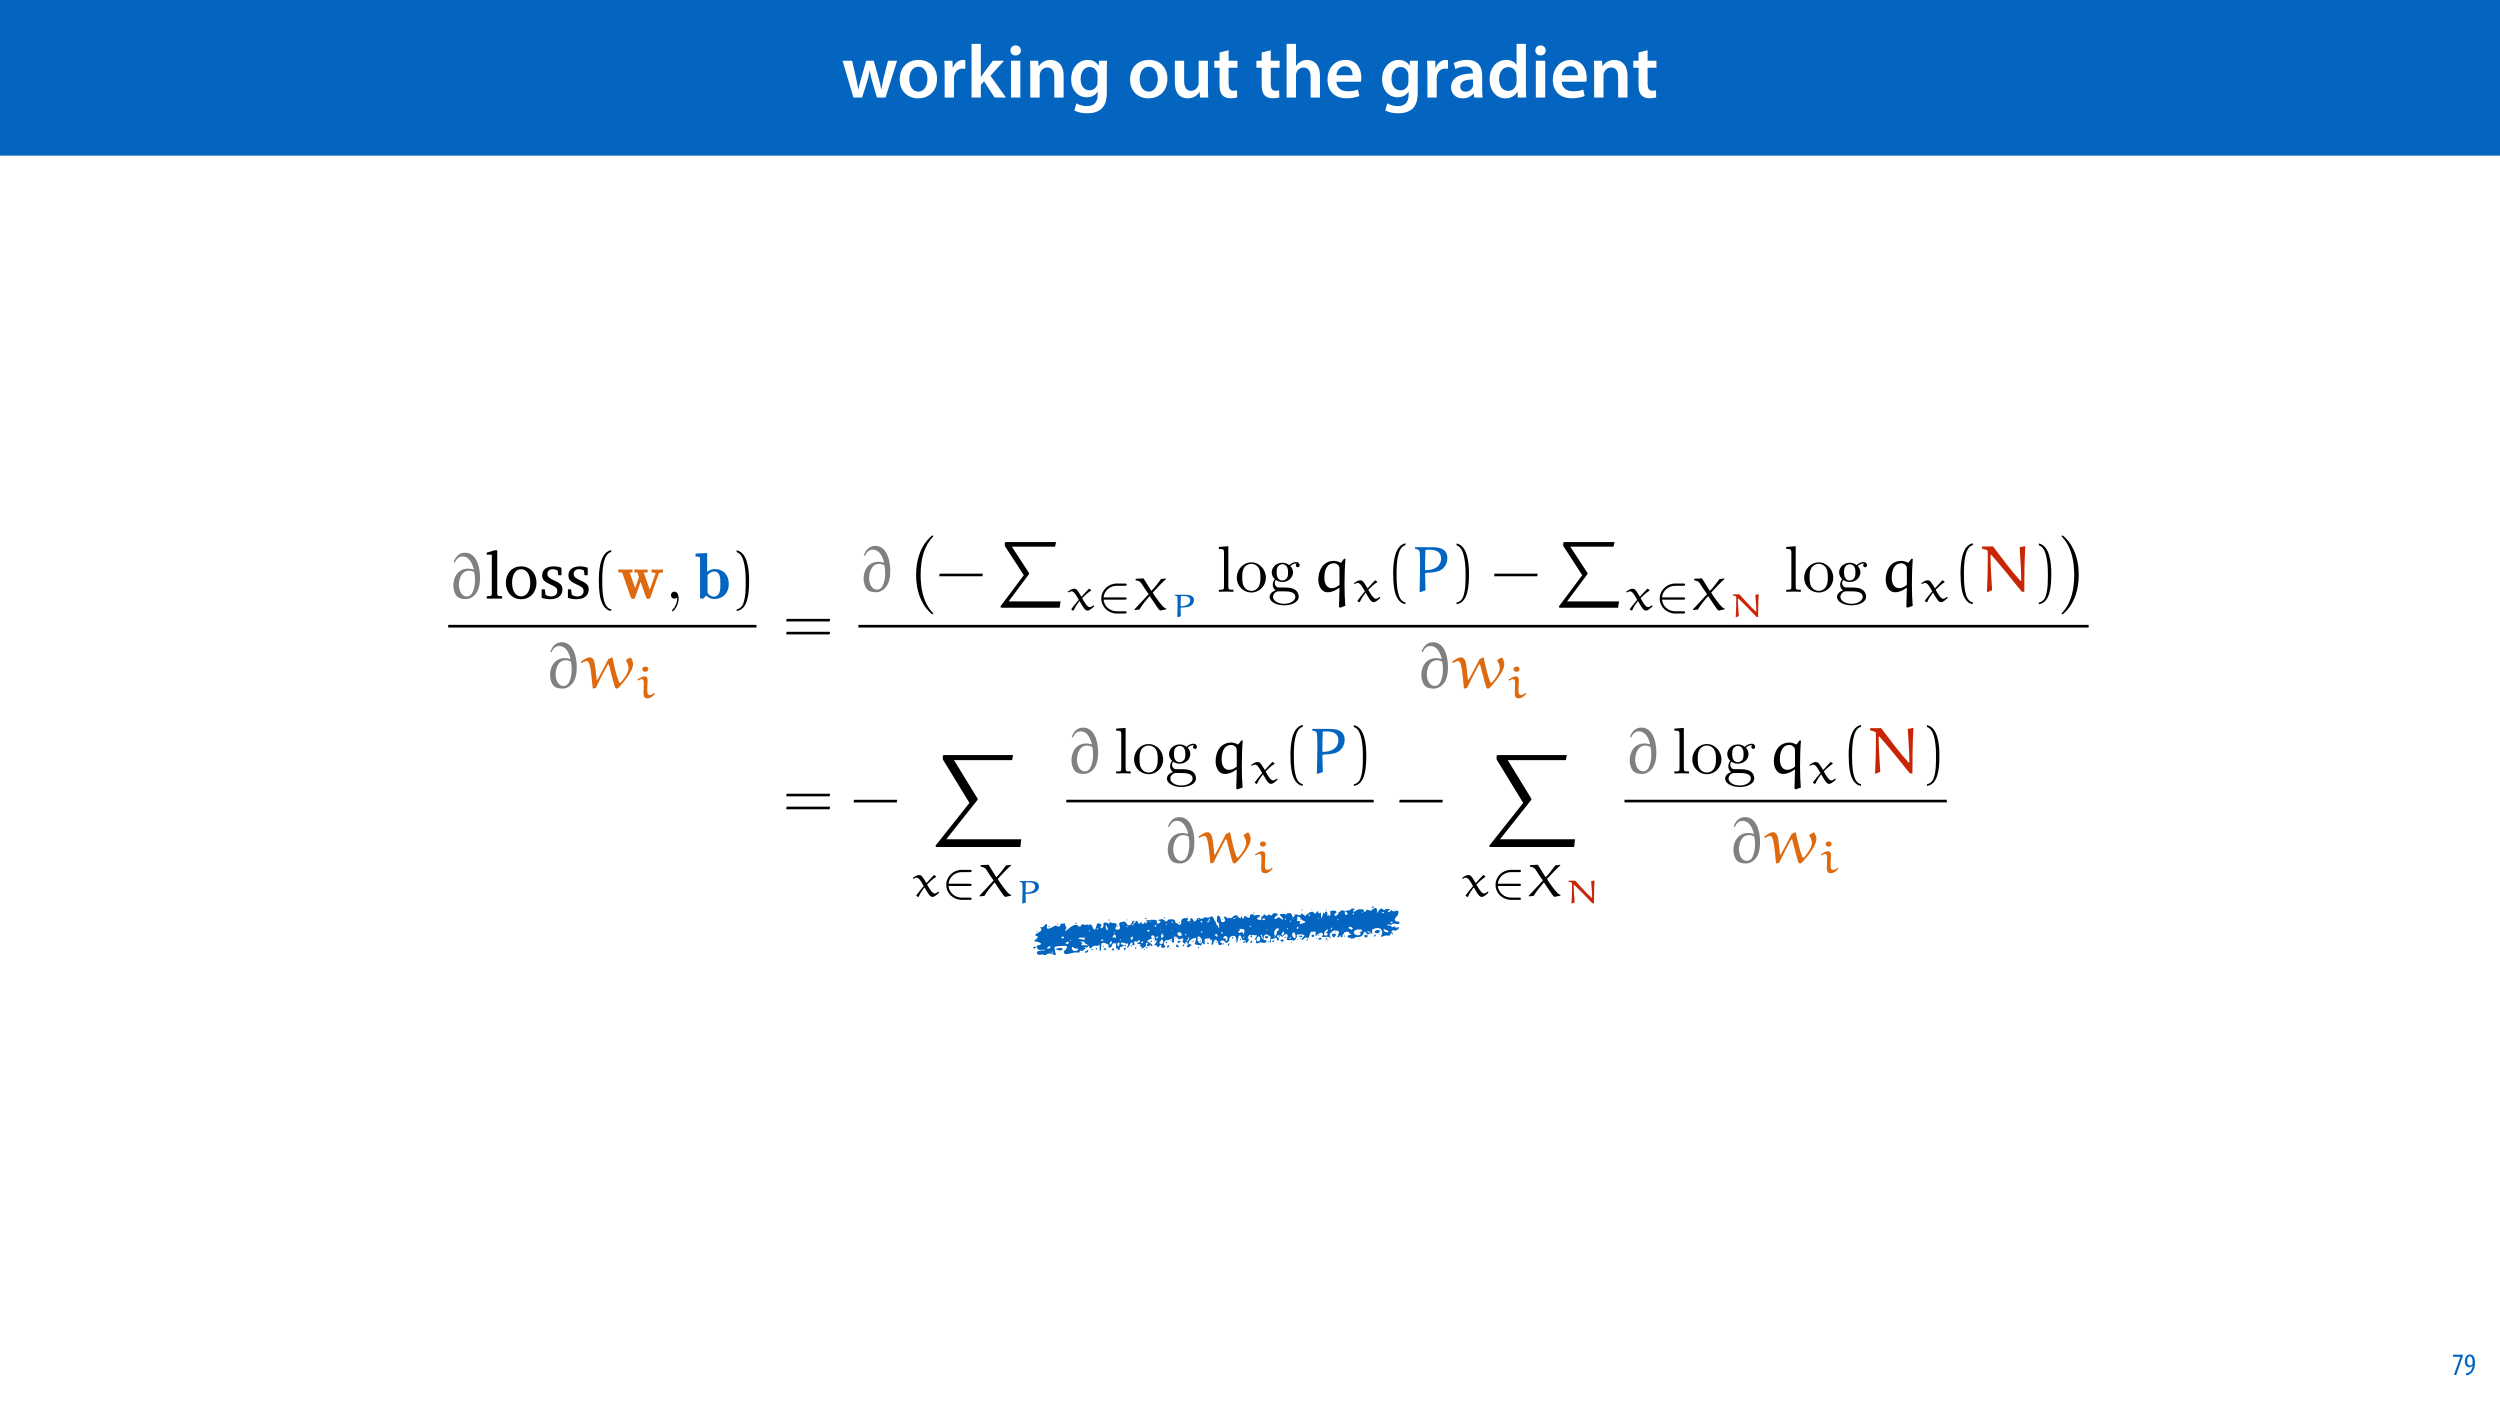 <?xml version="1.0" encoding="UTF-8"?>
<svg xmlns="http://www.w3.org/2000/svg" xmlns:xlink="http://www.w3.org/1999/xlink" width="1920pt" height="1080pt" viewBox="0 0 1920 1080" version="1.1">
<defs>
<g>
<symbol overflow="visible" id="glyph0-0">
<path style="stroke:none;" d="M 0 0 L 29 0 L 29 -40.594 L 0 -40.594 Z M 14.5 -22.906 L 4.641 -37.703 L 24.359 -37.703 Z M 16.234 -20.297 L 26.094 -35.094 L 26.094 -5.516 Z M 4.641 -2.906 L 14.5 -17.688 L 24.359 -2.906 Z M 2.906 -35.094 L 12.766 -20.297 L 2.906 -5.516 Z M 2.906 -35.094 "/>
</symbol>
<symbol overflow="visible" id="glyph0-1">
<path style="stroke:none;" d="M 0.812 -28.25 L 9.156 0 L 15.828 0 L 19.438 -11.484 C 20.234 -14.266 21 -17.047 21.578 -20.531 L 21.688 -20.531 C 22.328 -17.109 22.969 -14.438 23.844 -11.484 L 27.203 0 L 33.812 0 L 42.688 -28.25 L 35.672 -28.25 L 32.531 -15.719 C 31.781 -12.406 31.141 -9.344 30.688 -6.266 L 30.562 -6.266 C 29.922 -9.344 29.172 -12.406 28.297 -15.719 L 24.766 -28.25 L 18.969 -28.25 L 15.312 -15.375 C 14.5 -12.469 13.578 -9.344 12.984 -6.266 L 12.875 -6.266 C 12.359 -9.344 11.719 -12.406 11.078 -15.422 L 8.125 -28.25 Z M 0.812 -28.25 "/>
</symbol>
<symbol overflow="visible" id="glyph0-2">
<path style="stroke:none;" d="M 16.641 -28.891 C 8.125 -28.891 2.031 -23.203 2.031 -13.922 C 2.031 -4.875 8.172 0.641 16.188 0.641 C 23.375 0.641 30.688 -4 30.688 -14.391 C 30.688 -22.969 25.062 -28.891 16.641 -28.891 Z M 16.469 -23.656 C 21.344 -23.656 23.312 -18.625 23.312 -14.203 C 23.312 -8.531 20.469 -4.531 16.406 -4.531 C 12.062 -4.531 9.391 -8.641 9.391 -14.094 C 9.391 -18.797 11.422 -23.656 16.469 -23.656 Z M 16.469 -23.656 "/>
</symbol>
<symbol overflow="visible" id="glyph0-3">
<path style="stroke:none;" d="M 3.828 0 L 10.969 0 L 10.969 -14.609 C 10.969 -15.422 11.078 -16.188 11.188 -16.812 C 11.828 -20.016 14.156 -22.219 17.578 -22.219 C 18.438 -22.219 19.078 -22.094 19.656 -21.984 L 19.656 -28.703 C 19.078 -28.828 18.672 -28.891 17.984 -28.891 C 14.969 -28.891 11.656 -26.859 10.266 -22.859 L 10.031 -22.859 L 9.797 -28.25 L 3.594 -28.25 C 3.766 -25.688 3.828 -22.969 3.828 -19.141 Z M 3.828 0 "/>
</symbol>
<symbol overflow="visible" id="glyph0-4">
<path style="stroke:none;" d="M 10.969 -41.188 L 3.828 -41.188 L 3.828 0 L 10.969 0 L 10.969 -9.625 L 13.391 -12.469 L 21.516 0 L 30.281 0 L 18.328 -16.703 L 28.766 -28.25 L 20.188 -28.25 L 13.344 -19.141 C 12.594 -18.156 11.781 -16.938 11.078 -15.828 L 10.969 -15.828 Z M 10.969 -41.188 "/>
</symbol>
<symbol overflow="visible" id="glyph0-5">
<path style="stroke:none;" d="M 11.016 0 L 11.016 -28.25 L 3.828 -28.25 L 3.828 0 Z M 7.422 -40.016 C 5.047 -40.016 3.422 -38.344 3.422 -36.141 C 3.422 -33.984 4.984 -32.312 7.359 -32.312 C 9.859 -32.312 11.422 -33.984 11.422 -36.141 C 11.375 -38.344 9.859 -40.016 7.422 -40.016 Z M 7.422 -40.016 "/>
</symbol>
<symbol overflow="visible" id="glyph0-6">
<path style="stroke:none;" d="M 3.828 0 L 11.016 0 L 11.016 -16.594 C 11.016 -17.406 11.078 -18.266 11.312 -18.906 C 12.062 -21.047 14.031 -23.078 16.875 -23.078 C 20.766 -23.078 22.266 -20.016 22.266 -15.953 L 22.266 0 L 29.406 0 L 29.406 -16.766 C 29.406 -25.688 24.297 -28.891 19.375 -28.891 C 14.672 -28.891 11.594 -26.219 10.375 -24.016 L 10.203 -24.016 L 9.859 -28.25 L 3.594 -28.25 C 3.766 -25.812 3.828 -23.078 3.828 -19.844 Z M 3.828 0 "/>
</symbol>
<symbol overflow="visible" id="glyph0-7">
<path style="stroke:none;" d="M 23.438 -28.25 L 23.141 -24.469 L 23.031 -24.469 C 21.688 -26.797 19.141 -28.891 14.844 -28.891 C 8.062 -28.891 2.031 -23.266 2.031 -13.984 C 2.031 -5.969 7.016 -0.172 14.031 -0.172 C 17.75 -0.172 20.641 -1.859 22.266 -4.344 L 22.391 -4.344 L 22.391 -1.906 C 22.391 4.172 18.906 6.609 14.266 6.609 C 10.844 6.609 7.828 5.516 6.031 4.469 L 4.469 9.859 C 6.906 11.375 10.734 12.125 14.328 12.125 C 18.219 12.125 22.266 11.312 25.234 8.703 C 28.188 6.031 29.406 1.797 29.406 -4.125 L 29.406 -20.125 C 29.406 -24.016 29.516 -26.328 29.641 -28.25 Z M 22.266 -12.359 C 22.266 -11.547 22.156 -10.562 21.984 -9.797 C 21.172 -7.25 18.844 -5.516 16.188 -5.516 C 11.719 -5.516 9.281 -9.391 9.281 -14.203 C 9.281 -19.953 12.234 -23.438 16.234 -23.438 C 19.25 -23.438 21.281 -21.453 22.047 -18.844 C 22.219 -18.266 22.266 -17.578 22.266 -16.938 Z M 22.266 -12.359 "/>
</symbol>
<symbol overflow="visible" id="glyph0-8">
<path style="stroke:none;" d=""/>
</symbol>
<symbol overflow="visible" id="glyph0-9">
<path style="stroke:none;" d="M 29.109 -28.25 L 21.984 -28.25 L 21.984 -11.188 C 21.984 -10.375 21.812 -9.625 21.578 -8.984 C 20.828 -7.188 18.969 -5.156 16.125 -5.156 C 12.359 -5.156 10.844 -8.172 10.844 -12.875 L 10.844 -28.25 L 3.719 -28.25 L 3.719 -11.656 C 3.719 -2.438 8.406 0.641 13.578 0.641 C 18.625 0.641 21.406 -2.266 22.625 -4.297 L 22.734 -4.297 L 23.078 0 L 29.344 0 C 29.234 -2.312 29.109 -5.109 29.109 -8.469 Z M 29.109 -28.25 "/>
</symbol>
<symbol overflow="visible" id="glyph0-10">
<path style="stroke:none;" d="M 5.047 -34.625 L 5.047 -28.25 L 0.984 -28.25 L 0.984 -22.906 L 5.047 -22.906 L 5.047 -9.625 C 5.047 -5.922 5.734 -3.359 7.25 -1.734 C 8.578 -0.297 10.781 0.578 13.391 0.578 C 15.656 0.578 17.516 0.297 18.562 -0.109 L 18.438 -5.562 C 17.812 -5.391 16.875 -5.219 15.656 -5.219 C 12.938 -5.219 12 -7.016 12 -10.438 L 12 -22.906 L 18.797 -22.906 L 18.797 -28.25 L 12 -28.25 L 12 -36.312 Z M 5.047 -34.625 "/>
</symbol>
<symbol overflow="visible" id="glyph0-11">
<path style="stroke:none;" d="M 3.828 0 L 11.016 0 L 11.016 -16.875 C 11.016 -17.688 11.078 -18.438 11.312 -19.031 C 12.062 -21.172 14.031 -23.031 16.812 -23.031 C 20.766 -23.031 22.266 -19.953 22.266 -15.828 L 22.266 0 L 29.406 0 L 29.406 -16.641 C 29.406 -25.688 24.359 -28.891 19.547 -28.891 C 17.75 -28.891 16.062 -28.422 14.672 -27.609 C 13.172 -26.797 12 -25.688 11.141 -24.359 L 11.016 -24.359 L 11.016 -41.188 L 3.828 -41.188 Z M 3.828 0 "/>
</symbol>
<symbol overflow="visible" id="glyph0-12">
<path style="stroke:none;" d="M 27.781 -12.125 C 27.891 -12.766 28.016 -13.797 28.016 -15.141 C 28.016 -21.344 25 -28.891 15.828 -28.891 C 6.781 -28.891 2.031 -21.516 2.031 -13.688 C 2.031 -5.047 7.422 0.578 16.594 0.578 C 20.641 0.578 24.016 -0.172 26.453 -1.156 L 25.406 -6.094 C 23.266 -5.281 20.875 -4.812 17.578 -4.812 C 13.047 -4.812 9.047 -7.016 8.875 -12.125 Z M 8.875 -17.109 C 9.156 -20.016 11.016 -24.016 15.422 -24.016 C 20.188 -24.016 21.344 -19.719 21.281 -17.109 Z M 8.875 -17.109 "/>
</symbol>
<symbol overflow="visible" id="glyph0-13">
<path style="stroke:none;" d="M 26.156 0 C 25.875 -1.734 25.75 -4.234 25.75 -6.781 L 25.75 -17 C 25.75 -23.141 23.141 -28.891 14.094 -28.891 C 9.625 -28.891 5.969 -27.672 3.891 -26.391 L 5.281 -21.75 C 7.188 -22.969 10.094 -23.844 12.875 -23.844 C 17.859 -23.844 18.625 -20.766 18.625 -18.906 L 18.625 -18.438 C 8.172 -18.5 1.859 -14.906 1.859 -7.766 C 1.859 -3.484 5.047 0.641 10.734 0.641 C 14.391 0.641 17.344 -0.922 19.078 -3.125 L 19.25 -3.125 L 19.719 0 Z M 18.797 -9.922 C 18.797 -9.453 18.734 -8.875 18.562 -8.359 C 17.922 -6.328 15.828 -4.469 12.984 -4.469 C 10.734 -4.469 8.938 -5.734 8.938 -8.531 C 8.938 -12.812 13.75 -13.922 18.797 -13.797 Z M 18.797 -9.922 "/>
</symbol>
<symbol overflow="visible" id="glyph0-14">
<path style="stroke:none;" d="M 22.734 -41.188 L 22.734 -25.172 L 22.625 -25.172 C 21.344 -27.266 18.562 -28.891 14.672 -28.891 C 7.891 -28.891 1.969 -23.266 2.031 -13.797 C 2.031 -5.109 7.359 0.641 14.094 0.641 C 18.219 0.641 21.641 -1.328 23.312 -4.469 L 23.438 -4.469 L 23.719 0 L 30.109 0 C 29.984 -1.906 29.875 -5.047 29.875 -7.953 L 29.875 -41.188 Z M 22.734 -12.234 C 22.734 -11.484 22.672 -10.781 22.5 -10.156 C 21.812 -7.078 19.25 -5.109 16.359 -5.109 C 11.828 -5.109 9.281 -8.875 9.281 -14.031 C 9.281 -19.312 11.828 -23.375 16.406 -23.375 C 19.656 -23.375 21.922 -21.109 22.562 -18.328 C 22.672 -17.75 22.734 -17.047 22.734 -16.469 Z M 22.734 -12.234 "/>
</symbol>
<symbol overflow="visible" id="glyph1-0">
<path style="stroke:none;" d="M 0 0 L 12 0 L 12 -16.797 L 0 -16.797 Z M 6 -9.484 L 1.922 -15.594 L 10.078 -15.594 Z M 6.719 -8.406 L 10.797 -14.516 L 10.797 -2.281 Z M 1.922 -1.203 L 6 -7.312 L 10.078 -1.203 Z M 1.203 -14.516 L 5.281 -8.406 L 1.203 -2.281 Z M 1.203 -14.516 "/>
</symbol>
<symbol overflow="visible" id="glyph1-1">
<path style="stroke:none;" d="M 0.891 -15.594 L 0.891 -13.969 L 6.5 -13.969 L 6.5 -13.922 L 1.562 0 L 3.359 0 L 8.406 -14.5 L 8.406 -15.594 Z M 0.891 -15.594 "/>
</symbol>
<symbol overflow="visible" id="glyph1-2">
<path style="stroke:none;" d="M 1.609 0.188 C 1.984 0.188 2.406 0.172 2.906 0.078 C 4.266 -0.234 5.594 -1.062 6.5 -2.297 C 7.797 -4.031 8.562 -6.453 8.562 -9.531 C 8.562 -12.984 7.312 -15.797 4.656 -15.797 C 2.25 -15.797 0.719 -13.375 0.719 -10.516 C 0.719 -7.688 2.188 -5.875 4.125 -5.875 C 5.25 -5.875 6.078 -6.453 6.641 -7.203 L 6.719 -7.203 C 6.453 -5.141 5.766 -3.719 4.891 -2.766 C 4.312 -2.156 3.547 -1.734 2.766 -1.531 C 2.359 -1.438 2.016 -1.391 1.609 -1.391 Z M 4.562 -14.359 C 5.781 -14.359 6.719 -12.938 6.719 -9.672 C 6.719 -9.141 6.672 -8.922 6.578 -8.656 C 6.188 -7.797 5.422 -7.266 4.656 -7.266 C 3.406 -7.266 2.547 -8.375 2.547 -10.688 C 2.547 -13.344 3.625 -14.359 4.562 -14.359 Z M 4.562 -14.359 "/>
</symbol>
<symbol overflow="visible" id="glyph2-0">
<path style="stroke:none;" d=""/>
</symbol>
<symbol overflow="visible" id="glyph2-1">
<path style="stroke:none;" d="M 5.094 -27.641 C 6.156 -30.062 7.875 -32.375 11.094 -32.375 C 15.781 -32.375 18.406 -27.641 19.672 -22.594 L 19.469 -22.391 C 17.656 -22.906 16.5 -23.047 15.438 -23.047 C 7.719 -23.047 3.984 -16.75 3.984 -10.234 C 3.984 -7.875 4.641 -4.281 6.359 -2.219 C 8.125 -0.094 10.797 0.359 13.719 0.359 C 15.844 0.359 17.906 -0.562 19.562 -1.969 C 23.703 -5.453 24.469 -11.141 24.469 -16.234 C 24.469 -24.203 21.781 -35.25 12.969 -35.25 C 8.422 -35.25 5.594 -32.125 4.188 -28 Z M 19.312 -6.297 C 18.562 -4.031 17.047 -1.672 14.375 -1.672 C 9.375 -1.672 8.219 -7.922 8.219 -10.344 C 8.219 -14.922 10.094 -21.438 15.984 -21.438 C 17.344 -21.438 18.719 -20.984 19.969 -20.422 C 20.375 -18.453 20.578 -16.438 20.578 -14.422 C 20.578 -11.703 20.219 -8.875 19.312 -6.297 Z M 19.312 -6.297 "/>
</symbol>
<symbol overflow="visible" id="glyph2-2">
<path style="stroke:none;" d="M 34.047 -20.984 C 34.953 -19.422 35.969 -17.406 35.969 -15.734 C 35.969 -11.656 32.781 -7.812 30.219 -4.594 C 30.062 -4.391 29.656 -4.078 29.453 -4.078 C 29.047 -4.078 28.703 -4.484 28.547 -4.844 C 26.328 -10.797 24.969 -17.047 23.656 -23.406 L 23.047 -23.547 L 20.422 -22.25 C 17.797 -16.891 14.922 -11.656 12.047 -6.453 L 11.5 -6.562 C 11 -10.641 10.797 -14.781 10.031 -18.812 C 9.641 -20.875 8.828 -23.656 6.109 -23.656 C 4.031 -23.656 1.312 -21.641 -0.656 -20.219 L -0.203 -19.219 C 1.156 -19.922 2.828 -20.781 3.984 -20.781 C 4.484 -20.781 6.203 -20.828 7.266 -11.203 L 8.469 0.094 L 8.828 0.406 L 10.938 -0.25 C 13.719 -6.25 17.156 -12.703 19.969 -17.906 C 20.031 -18.062 20.328 -18.156 20.531 -18.156 C 20.781 -18.156 20.875 -17.859 20.984 -17.656 C 22.438 -11.906 24.719 -3.078 25.578 -0.656 C 25.719 -0.203 26.328 0.406 26.891 0.406 C 27.531 0.406 28.141 -0.156 28.656 -0.656 C 31.578 -3.828 34.344 -7.156 36.625 -10.891 C 38.031 -13.266 39.438 -15.844 39.438 -18.609 C 39.438 -19.828 38.531 -23.453 37.266 -23.453 C 37.125 -23.453 37.016 -23.453 36.969 -23.406 L 34.094 -21.641 C 34 -21.594 34 -21.438 34 -21.281 C 34 -21.188 34 -21.078 34.047 -20.984 Z M 34.047 -20.984 "/>
</symbol>
<symbol overflow="visible" id="glyph2-3">
<path style="stroke:none;" d="M 21.141 12.25 L 25.219 10.797 C 24.812 6.297 24.609 0.453 24.609 -5.703 C 24.609 -12.359 24.812 -19.375 25.312 -25.219 L 24.266 -25.422 L 22.047 -22.438 L 21.594 -22.344 C 20.172 -23.047 18.156 -23.75 16.594 -23.75 C 8.062 -23.75 4.484 -16.391 4.484 -9.375 C 4.484 -5.141 6.406 0.359 11.703 0.359 C 14.875 0.359 17.797 -1.062 20.375 -2.969 L 20.734 -2.719 C 20.578 2.125 20.484 9.375 20.328 11.453 Z M 20.734 -5.297 C 19.062 -3.828 16.844 -2.781 14.875 -2.781 C 10.75 -2.781 9.125 -6.562 9.125 -10.75 C 9.125 -16.391 10.844 -21.891 16.547 -21.891 C 17.859 -21.891 19.016 -21.188 19.922 -20.281 C 20.734 -19.469 20.734 -17.953 20.734 -16.688 Z M 20.734 -5.297 "/>
</symbol>
<symbol overflow="visible" id="glyph2-4">
<path style="stroke:none;" d="M 14.172 -32.281 C 18.812 -32.281 22.906 -30.766 22.906 -25.516 C 22.906 -19.922 18.156 -16.594 11.141 -16.594 C 10.938 -16.594 10.594 -16.75 10.594 -17.203 C 10.594 -21.594 10.688 -27.281 10.891 -31.719 C 10.891 -31.984 11 -32.281 11.344 -32.281 Z M 10.938 -1.109 C 10.891 -6.203 10.594 -12.562 10.594 -13.812 C 10.594 -14.781 13.875 -14.672 15.328 -14.781 C 18.609 -15.031 22.297 -15.781 24.516 -18.062 C 26.625 -20.172 27.734 -22.953 27.734 -25.922 C 27.734 -31.266 24.359 -34.25 16.094 -34.25 L 3.125 -34.25 L 2.781 -33.891 L 2.781 -32.984 C 4.688 -32.734 6.359 -32.281 6.5 -30.266 C 6.656 -27.281 6.766 -24.312 6.766 -21.328 C 6.766 -14.219 6.5 -7.109 6.406 -0.047 L 6.766 0.297 Z M 10.938 -1.109 "/>
</symbol>
<symbol overflow="visible" id="glyph2-5">
<path style="stroke:none;" d="M 35.516 -35 L 31.469 -34.203 C 32.531 -18.859 32.688 -13.875 32.688 -8.719 C 32.688 -8.625 32.641 -8.328 32.375 -8.328 C 32.172 -8.328 31.984 -8.578 31.828 -8.719 C 25.922 -15.078 17.75 -25.922 11.047 -34.797 L 2.875 -34.797 L 2.469 -34.453 L 2.672 -33.094 C 7.469 -31.922 6.953 -31.719 6.953 -30.672 C 6.953 -28.5 7.016 -26.328 7.016 -24.156 C 7.016 -16.188 6.766 -8.172 6.359 -0.203 L 6.812 0.25 L 10.344 -1.266 C 9.781 -10.031 9.125 -21.078 9.125 -27.594 C 9.125 -27.844 9.125 -28.453 9.484 -28.453 C 9.688 -28.453 9.891 -28.188 10.031 -28 C 12.516 -25.172 16.688 -20.375 21.844 -14.016 L 29.859 -4.031 C 31.375 -2.125 32.078 -1.312 33.234 0 L 35.047 0 C 35.047 -11.453 35.156 -23.156 35.812 -34.594 Z M 35.516 -35 "/>
</symbol>
<symbol overflow="visible" id="glyph3-0">
<path style="stroke:none;" d=""/>
</symbol>
<symbol overflow="visible" id="glyph3-1">
<path style="stroke:none;" d="M 1.406 0 L 13.219 0 L 13.219 -1.812 L 10.344 -2.062 L 9.438 -2.875 L 9.438 -37.125 L 7.516 -37.125 L 1.359 -35.312 L 1.359 -33.75 L 5.25 -33.75 L 5.25 -2.875 L 4.391 -2.062 L 1.406 -1.812 Z M 1.406 0 "/>
</symbol>
<symbol overflow="visible" id="glyph3-2">
<path style="stroke:none;" d="M 13.562 -24.766 C 6.766 -24.766 1.859 -19.672 1.859 -12.156 C 1.859 -4.688 6.812 0.453 13.562 0.453 C 20.328 0.453 25.312 -4.688 25.312 -12.156 C 25.312 -19.625 20.375 -24.766 13.562 -24.766 Z M 13.562 -22.594 C 17.656 -22.594 20.578 -18.656 20.578 -12.156 C 20.578 -5.594 17.656 -1.719 13.562 -1.719 C 9.531 -1.719 6.609 -5.656 6.609 -12.156 C 6.609 -18.719 9.484 -22.594 13.562 -22.594 Z M 13.562 -22.594 "/>
</symbol>
<symbol overflow="visible" id="glyph3-3">
<path style="stroke:none;" d="M 17.344 -23.656 C 15.641 -24.406 13.672 -24.766 11.453 -24.766 C 5.703 -24.766 2.516 -22.141 2.516 -17.703 C 2.516 -14.328 4.734 -12.703 9.031 -10.797 C 12.359 -9.281 14.172 -8.375 14.172 -5.75 C 14.172 -3.375 12.359 -1.672 9.438 -1.672 C 7.969 -1.672 6.562 -2.062 5.141 -2.875 L 4.547 -7.156 L 2.125 -7.156 L 2.125 -0.609 C 3.891 0.047 6.109 0.453 8.672 0.453 C 14.625 0.453 18.109 -2.422 18.109 -7.109 C 18.109 -8.984 17.406 -10.484 16.188 -11.453 C 14.531 -12.812 12.609 -13.516 10.844 -14.375 C 8.016 -15.734 6.562 -16.797 6.562 -18.969 C 6.562 -21.234 8.062 -22.594 10.75 -22.594 C 11.953 -22.594 13.172 -22.25 14.469 -21.531 L 14.875 -17.953 L 17.344 -17.953 Z M 17.344 -23.656 "/>
</symbol>
<symbol overflow="visible" id="glyph4-0">
<path style="stroke:none;" d=""/>
</symbol>
<symbol overflow="visible" id="glyph4-1">
<path style="stroke:none;" d="M 15.188 8.219 C 8.672 6.953 8.328 -5.297 8.328 -13.812 C 8.328 -21.438 8.781 -34.25 15.188 -35.859 L 15.188 -37.219 C 9.938 -36.312 7.672 -30.562 6.703 -25.719 C 5.953 -21.938 5.703 -18 5.703 -14.125 C 5.703 -10.031 5.906 -5.953 6.609 -1.922 C 7.469 2.875 9.891 8.984 15.188 9.438 Z M 15.188 8.219 "/>
</symbol>
<symbol overflow="visible" id="glyph4-2">
<path style="stroke:none;" d="M 4.344 -35.766 C 8.422 -34.297 9.578 -29.562 10.344 -25.781 C 11.094 -21.891 11.297 -17.859 11.297 -13.922 C 11.297 -8.172 11.406 -2.016 9.578 3.375 C 8.578 6.406 6.656 7.719 4.344 8.328 L 4.344 9.531 C 13.359 8.375 13.922 -5.094 13.922 -13.719 C 13.922 -22.141 12.859 -35.359 4.344 -37.125 Z M 4.344 -35.766 "/>
</symbol>
<symbol overflow="visible" id="glyph4-3">
<path style="stroke:none;" d="M 36.109 -16.594 L 36.422 -18.609 L 3.078 -18.609 L 2.719 -16.594 Z M 36.109 -6.656 L 36.422 -8.672 L 3.078 -8.672 L 2.719 -6.656 Z M 36.109 -6.656 "/>
</symbol>
<symbol overflow="visible" id="glyph4-4">
<path style="stroke:none;" d="M 35.516 -11.906 L 35.812 -13.922 L 2.672 -13.922 L 2.312 -11.906 Z M 35.516 -11.906 "/>
</symbol>
<symbol overflow="visible" id="glyph5-0">
<path style="stroke:none;" d=""/>
</symbol>
<symbol overflow="visible" id="glyph5-1">
<path style="stroke:none;" d="M 31.984 -18.859 C 32.281 -19.672 32.375 -20.031 35.312 -20.031 L 35.312 -22.391 C 34.094 -22.297 32.641 -22.25 31.422 -22.25 C 29.953 -22.25 27.797 -22.344 26.578 -22.391 L 26.578 -20.031 C 27.484 -20.031 28.547 -20.031 29.656 -19.516 L 29.453 -18.766 L 25.219 -6.812 L 20.578 -20.031 L 23.547 -20.031 L 23.547 -22.391 C 22.047 -22.344 19.312 -22.25 17.906 -22.25 C 16.391 -22.25 14.875 -22.297 13.359 -22.391 L 13.359 -20.031 L 15.688 -20.031 C 16.547 -17.609 16.891 -16.594 16.891 -16.5 C 16.891 -16.438 16.75 -15.984 16.688 -15.891 L 13.969 -8.062 L 9.781 -20.031 L 11.906 -20.031 L 11.906 -22.391 C 10.484 -22.344 7.562 -22.25 6.406 -22.25 C 5 -22.25 2.516 -22.344 1.062 -22.391 L 1.062 -20.031 L 3.984 -20.031 L 10.594 -1.156 C 10.891 -0.297 11.094 0.203 12.312 0.203 C 13.562 0.203 13.766 -0.297 14.016 -1.062 L 18.156 -12.906 L 22.297 -1.109 C 22.703 0.094 23.25 0.203 24.062 0.203 C 24.859 0.203 25.375 0.047 25.781 -1.109 Z M 31.984 -18.859 "/>
</symbol>
<symbol overflow="visible" id="glyph5-2">
<path style="stroke:none;" d="M 9.734 -35 L 0.812 -34.594 L 0.812 -32.234 C 3.938 -32.234 4.281 -32.234 4.281 -30.266 L 4.281 0 L 6.703 0 L 9.125 -2.375 C 10.234 -1.156 12.25 0.297 15.234 0.297 C 21.328 0.297 26.328 -3.781 26.328 -11.203 C 26.328 -18.906 21.328 -22.703 15.844 -22.703 C 13.422 -22.703 11.453 -21.938 9.734 -20.578 Z M 10.031 -18 C 11.703 -20.172 13.672 -20.875 15.328 -20.875 C 17.156 -20.875 18.656 -19.672 19.266 -17.75 C 19.875 -16.094 19.875 -13.266 19.875 -11.25 C 19.875 -8.828 19.875 -6.359 19.109 -4.438 C 18.359 -2.719 16.688 -1.516 14.828 -1.516 C 12.969 -1.516 11.344 -2.516 10.031 -4.484 Z M 10.031 -18 "/>
</symbol>
<symbol overflow="visible" id="glyph6-0">
<path style="stroke:none;" d=""/>
</symbol>
<symbol overflow="visible" id="glyph6-1">
<path style="stroke:none;" d="M 10.234 -0.047 C 10.234 -3.281 9.031 -5.344 7.016 -5.344 C 5.25 -5.344 4.344 -3.984 4.344 -2.672 C 4.344 -1.359 5.188 0 7.016 0 C 7.812 0 8.422 -0.297 8.922 -0.703 L 9.031 -0.812 C 9.078 -0.812 9.125 -0.75 9.125 -0.047 C 9.125 3.172 7.719 6.25 5.5 8.625 C 5.188 8.922 5.141 8.984 5.141 9.172 C 5.141 9.531 5.391 9.734 5.656 9.734 C 6.25 9.734 10.234 5.75 10.234 -0.047 Z M 10.234 -0.047 "/>
</symbol>
<symbol overflow="visible" id="glyph6-2">
<path style="stroke:none;" d="M 8.922 -35 L 1.672 -34.453 L 1.672 -32.891 C 5.188 -32.891 5.594 -32.531 5.594 -30.062 L 5.594 -3.828 C 5.594 -1.562 5.047 -1.562 1.672 -1.562 L 1.672 0 C 3.328 -0.047 6 -0.156 7.266 -0.156 C 8.531 -0.156 11 -0.047 12.859 0 L 12.859 -1.562 C 9.484 -1.562 8.922 -1.562 8.922 -3.828 Z M 8.922 -35 "/>
</symbol>
<symbol overflow="visible" id="glyph6-3">
<path style="stroke:none;" d="M 23.75 -10.797 C 23.75 -17.25 18.719 -22.594 12.609 -22.594 C 6.297 -22.594 1.406 -17.094 1.406 -10.797 C 1.406 -4.281 6.656 0.562 12.562 0.562 C 18.656 0.562 23.75 -4.391 23.75 -10.797 Z M 12.609 -0.703 C 10.438 -0.703 8.219 -1.766 6.859 -4.078 C 5.594 -6.297 5.594 -9.375 5.594 -11.203 C 5.594 -13.172 5.594 -15.891 6.812 -18.109 C 8.172 -20.422 10.547 -21.484 12.562 -21.484 C 14.781 -21.484 16.953 -20.375 18.266 -18.203 C 19.562 -16.047 19.562 -13.109 19.562 -11.203 C 19.562 -9.375 19.562 -6.656 18.453 -4.438 C 17.344 -2.172 15.125 -0.703 12.609 -0.703 Z M 12.609 -0.703 "/>
</symbol>
<symbol overflow="visible" id="glyph6-4">
<path style="stroke:none;" d="M 11.203 -8.672 C 6.812 -8.672 6.812 -13.719 6.812 -14.875 C 6.812 -16.234 6.859 -17.859 7.609 -19.109 C 8.016 -19.719 9.172 -21.141 11.203 -21.141 C 15.578 -21.141 15.578 -16.094 15.578 -14.922 C 15.578 -13.562 15.531 -11.953 14.781 -10.688 C 14.375 -10.094 13.219 -8.672 11.203 -8.672 Z M 5.344 -6.703 C 5.344 -6.906 5.344 -8.062 6.203 -9.078 C 8.172 -7.672 10.234 -7.516 11.203 -7.516 C 15.891 -7.516 19.375 -11 19.375 -14.875 C 19.375 -16.75 18.562 -18.609 17.297 -19.766 C 19.109 -21.484 20.938 -21.734 21.844 -21.734 C 21.938 -21.734 22.188 -21.734 22.344 -21.688 C 21.781 -21.484 21.531 -20.938 21.531 -20.328 C 21.531 -19.469 22.188 -18.859 23 -18.859 C 23.5 -18.859 24.469 -19.219 24.469 -20.375 C 24.469 -21.234 23.859 -22.844 21.891 -22.844 C 20.875 -22.844 18.656 -22.547 16.547 -20.484 C 14.422 -22.141 12.312 -22.297 11.203 -22.297 C 6.5 -22.297 3.031 -18.812 3.031 -14.922 C 3.031 -12.703 4.141 -10.797 5.391 -9.734 C 4.734 -8.984 3.828 -7.312 3.828 -5.547 C 3.828 -3.984 4.484 -2.062 6.047 -1.062 C 3.031 -0.203 1.406 1.969 1.406 3.984 C 1.406 7.609 6.406 10.391 12.562 10.391 C 18.516 10.391 23.75 7.812 23.75 3.891 C 23.75 2.125 23.047 -0.453 20.484 -1.859 C 17.797 -3.281 14.875 -3.281 11.797 -3.281 C 10.547 -3.281 8.375 -3.281 8.016 -3.328 C 6.406 -3.531 5.344 -5.094 5.344 -6.703 Z M 12.609 9.234 C 7.516 9.234 4.031 6.656 4.031 3.984 C 4.031 1.672 5.953 -0.203 8.172 -0.359 L 11.141 -0.359 C 15.484 -0.359 21.141 -0.359 21.141 3.984 C 21.141 6.703 17.547 9.234 12.609 9.234 Z M 12.609 9.234 "/>
</symbol>
<symbol overflow="visible" id="glyph7-0">
<path style="stroke:none;" d=""/>
</symbol>
<symbol overflow="visible" id="glyph7-1">
<path style="stroke:none;" d="M 9.703 -13.844 C 9.703 -15.672 8.828 -16.625 7.234 -16.625 C 5.656 -16.625 3.5 -15.25 1.656 -13.984 L 2.188 -13.344 C 3.141 -13.875 4.484 -14.484 5.375 -14.484 C 6.422 -14.484 6.75 -13.312 6.75 -11.469 L 6.531 -3.672 C 6.531 -0.219 7.938 0.281 9.75 0.281 C 11.969 0.281 13.984 -1.547 15.328 -3.141 L 15.328 -3.531 L 14.797 -3.891 C 13.703 -3.031 12.641 -2.297 11.156 -2.297 C 9.703 -2.297 9.422 -3.812 9.422 -6.422 Z M 10.234 -22.062 C 10.234 -23.125 9.469 -24.125 8.125 -24.125 C 6.922 -24.125 5.578 -23.344 5.578 -22.141 C 5.578 -21.016 6.641 -20.094 7.875 -20.094 C 9.141 -20.094 10.203 -20.906 10.234 -22.062 Z M 10.234 -22.062 "/>
</symbol>
<symbol overflow="visible" id="glyph7-2">
<path style="stroke:none;" d="M 17.938 -16.312 C 17.875 -16.391 17.766 -16.391 17.688 -16.391 C 17.578 -16.391 17.516 -16.391 17.438 -16.312 C 15.719 -14.516 13.344 -12.047 11.906 -10.344 L 11.656 -10.375 C 10.516 -12.359 8.859 -14.906 8.047 -15.719 C 7.516 -16.25 6.562 -16.391 5.891 -16.391 C 4.516 -16.391 2.547 -15.078 1.172 -14.125 L 1.766 -13.484 C 2.469 -13.906 3.453 -14.375 4.266 -14.375 C 6.219 -14.375 8.125 -10.625 9.672 -7.875 C 7.734 -5.609 5.719 -3.172 3.984 -0.734 L 3.984 -0.453 L 5.156 0.422 L 5.797 0.281 C 6.953 -2.438 8.547 -4.625 10.094 -6.75 L 10.375 -6.75 C 13.031 -2.188 14.375 0.422 16.422 0.422 C 18.078 0.422 20.125 -1.547 21.547 -2.891 L 21.219 -3.562 L 20.875 -3.562 C 20.094 -2.969 19.031 -2.219 18.047 -2.219 C 16.281 -2.219 13.984 -5.938 12.281 -9.141 C 14.406 -11.297 16.953 -13.594 19.172 -14.969 C 19.25 -15 19.281 -15.047 19.281 -15.156 C 19.281 -15.188 19.203 -15.25 19.141 -15.297 Z M 17.938 -16.312 "/>
</symbol>
<symbol overflow="visible" id="glyph7-3">
<path style="stroke:none;" d="M 26.312 -23.734 L 26.312 -24.266 L 22.531 -23.797 C 22.141 -23.125 16.734 -16.062 15.328 -14.906 L 14.969 -14.906 L 9.109 -24.297 C 7.312 -24.188 4.266 -24.047 3.281 -24.016 L 3 -23.797 L 3 -22.922 C 4.703 -22.531 6.219 -22.172 7.203 -20.828 C 9.047 -17.938 12.812 -12.219 13 -12.188 L 2.188 -0.562 L 2.188 0 L 5.938 -0.391 C 7.344 -3.078 11.828 -8.578 13.484 -10.453 L 13.984 -10.453 L 19.703 -2.016 C 20.234 -1.234 20.797 -0.453 21.547 0.172 L 22.062 0.391 L 26.484 -0.562 L 26.484 -1.125 L 26.266 -1.266 C 24.75 -1.594 23.453 -3.453 22.391 -4.625 C 20.828 -6.359 16.172 -12.953 16.172 -13.422 C 16.812 -14.297 25.594 -23.375 26.312 -23.734 Z M 26.312 -23.734 "/>
</symbol>
<symbol overflow="visible" id="glyph8-0">
<path style="stroke:none;" d=""/>
</symbol>
<symbol overflow="visible" id="glyph8-1">
<path style="stroke:none;" d="M 20.828 57.953 C 20.828 57.75 20.734 57.656 20.625 57.5 C 18.312 55.031 14.875 50.938 12.766 42.719 C 11.594 38.125 11.141 32.938 11.141 28.25 C 11.141 14.984 14.328 5.703 20.375 -0.859 C 20.828 -1.312 20.828 -1.406 20.828 -1.516 C 20.828 -2.016 20.422 -2.016 20.219 -2.016 C 19.469 -2.016 16.75 1.016 16.094 1.766 C 10.938 7.875 7.672 16.953 7.672 28.188 C 7.672 35.359 8.922 45.5 15.531 54.016 C 16.047 54.625 19.312 58.453 20.219 58.453 C 20.422 58.453 20.828 58.453 20.828 57.953 Z M 20.828 57.953 "/>
</symbol>
<symbol overflow="visible" id="glyph8-2">
<path style="stroke:none;" d="M 15.391 28.25 C 15.391 21.078 14.125 10.938 7.516 2.422 C 7.016 1.812 3.734 -2.016 2.828 -2.016 C 2.578 -2.016 2.219 -1.922 2.219 -1.516 C 2.219 -1.312 2.312 -1.156 2.516 -1.016 C 4.938 1.609 8.219 5.703 10.297 13.719 C 11.453 18.312 11.906 23.5 11.906 28.188 C 11.906 33.281 11.453 38.438 10.141 43.375 C 8.219 50.438 5.25 54.469 2.672 57.297 C 2.219 57.75 2.219 57.859 2.219 57.953 C 2.219 58.359 2.578 58.453 2.828 58.453 C 3.578 58.453 6.359 55.375 6.953 54.672 C 12.109 48.578 15.391 39.5 15.391 28.25 Z M 15.391 28.25 "/>
</symbol>
<symbol overflow="visible" id="glyph9-0">
<path style="stroke:none;" d=""/>
</symbol>
<symbol overflow="visible" id="glyph9-1">
<path style="stroke:none;" d="M 24.406 25.062 C 24.766 24.609 24.859 24.406 24.859 24.203 C 24.859 23.906 24.656 23.609 24.516 23.406 L 11.547 3.531 L 44.781 3.531 L 45.5 0 L 7.766 0 C 6.812 0 6.297 0 6.156 0.656 L 6.156 2.969 L 20.734 25.422 L 3.281 48.766 C 2.922 49.234 2.828 49.422 2.828 49.625 C 2.828 50.438 3.531 50.438 4.438 50.438 L 48.266 50.438 L 48.969 45.547 L 9.078 45.547 Z M 24.406 25.062 "/>
</symbol>
<symbol overflow="visible" id="glyph9-2">
<path style="stroke:none;" d="M 67.938 70.609 L 68.641 64.656 L 11.047 64.656 L 34.703 34.859 C 35.203 34.25 35.203 34 35.203 33.891 C 35.203 33.641 35 33.234 34.859 33.031 L 17 3.891 L 61.641 3.891 L 62.344 0 L 10.031 0 C 9.078 0 8.422 0 8.422 0.812 L 8.422 3.328 L 28.844 36.719 L 3.281 68.953 C 2.828 69.5 2.828 69.75 2.828 69.812 C 2.828 70.609 3.531 70.609 4.438 70.609 Z M 67.938 70.609 "/>
</symbol>
<symbol overflow="visible" id="glyph10-0">
<path style="stroke:none;" d=""/>
</symbol>
<symbol overflow="visible" id="glyph10-1">
<path style="stroke:none;" d="M 21.922 -7.984 C 22.5 -7.984 23.344 -7.984 23.344 -8.828 C 23.344 -9.703 22.531 -9.703 21.922 -9.703 L 5.578 -9.703 C 6.109 -14.828 10.375 -18.641 15.891 -18.641 L 21.922 -18.641 C 22.5 -18.641 23.344 -18.641 23.344 -19.5 C 23.344 -20.375 22.531 -20.375 21.922 -20.375 L 15.75 -20.375 C 9.188 -20.375 3.812 -15.219 3.812 -8.859 C 3.812 -2.359 9.25 2.688 15.75 2.688 L 21.922 2.688 C 22.5 2.688 23.344 2.688 23.344 1.844 C 23.344 0.953 22.531 0.953 21.922 0.953 L 15.891 0.953 C 10.375 0.953 6.109 -2.859 5.578 -7.984 Z M 21.922 -7.984 "/>
</symbol>
<symbol overflow="visible" id="glyph11-0">
<path style="stroke:none;" d=""/>
</symbol>
<symbol overflow="visible" id="glyph11-1">
<path style="stroke:none;" d="M 10.938 -16.141 C 13.594 -16.141 16.188 -15.453 16.188 -12.766 C 16.188 -9.906 13.234 -8.297 9.125 -8.297 C 9 -8.297 8.797 -8.375 8.797 -8.594 C 8.797 -10.797 8.875 -13.641 8.984 -15.859 C 8.984 -15.984 9.047 -16.141 9.25 -16.141 Z M 9 -0.562 C 8.984 -3.109 8.797 -6.281 8.797 -6.906 C 8.797 -7.391 10.797 -7.344 11.656 -7.391 C 13.625 -7.516 15.812 -7.922 17.156 -9.031 C 18.438 -10.094 19.094 -11.469 19.094 -12.969 C 19.094 -15.656 17.047 -17.125 12.109 -17.125 L 4.344 -17.125 L 4.109 -16.953 L 4.109 -16.5 C 5.25 -16.359 6.281 -16.141 6.359 -15.125 C 6.453 -13.641 6.5 -12.156 6.5 -10.672 C 6.5 -7.109 6.359 -3.562 6.281 -0.031 L 6.5 0.156 Z M 9 -0.562 "/>
</symbol>
<symbol overflow="visible" id="glyph11-2">
<path style="stroke:none;" d="M 23.75 -17.5 L 21.328 -17.094 C 21.969 -9.438 22.062 -6.938 22.062 -4.359 C 22.062 -4.312 22.016 -4.156 21.891 -4.156 C 21.766 -4.156 21.641 -4.281 21.531 -4.359 C 18 -7.547 13.094 -12.969 9.078 -17.406 L 4.156 -17.406 L 3.938 -17.219 L 4.062 -16.547 C 5.844 -16.188 6.203 -16.172 6.438 -15.891 C 6.812 -15.609 6.656 -13.422 6.656 -12.406 C 6.656 -8.297 6.5 -4.188 6.25 -0.094 L 6.531 0.125 L 8.656 -0.625 C 8.328 -5.016 7.922 -10.547 7.922 -13.797 C 7.922 -13.953 7.922 -14.219 8.125 -14.219 C 8.25 -14.219 8.375 -14.094 8.469 -14 C 9.969 -12.562 12.484 -10.188 15.562 -7.016 L 20.344 -2.016 C 21.266 -1.062 21.688 -0.656 22.391 0 L 23.484 0 C 23.484 -5.719 23.531 -11.578 23.938 -17.297 Z M 23.75 -17.5 "/>
</symbol>
</g>
<clipPath id="clip1">
  <path d="M 343.359 479 L 583 479 L 583 482 L 343.359 482 Z M 343.359 479 "/>
</clipPath>
<clipPath id="clip2">
  <path d="M 658 479 L 1604.766 479 L 1604.766 482 L 658 482 Z M 658 479 "/>
</clipPath>
</defs>
<g id="surface1">
<rect x="0" y="0" width="1920" height="1080" style="fill:rgb(100%,100%,100%);fill-opacity:1;stroke:none;"/>
<path style=" stroke:none;fill-rule:nonzero;fill:rgb(1.176%,39.607%,75.294%);fill-opacity:1;" d="M -0.207 119.531 L 1920.207 119.531 L 1920.207 0 L -0.207 0 Z M -0.207 119.531 "/>
<g style="fill:rgb(100%,100%,100%);fill-opacity:1;">
  <use xlink:href="#glyph0-1" x="646.278" y="74.9"/>
</g>
<g style="fill:rgb(100%,100%,100%);fill-opacity:1;">
  <use xlink:href="#glyph0-2" x="688.966" y="74.9"/>
  <use xlink:href="#glyph0-3" x="721.678" y="74.9"/>
  <use xlink:href="#glyph0-4" x="742.326" y="74.9"/>
</g>
<g style="fill:rgb(100%,100%,100%);fill-opacity:1;">
  <use xlink:href="#glyph0-5" x="772.602" y="74.9"/>
  <use xlink:href="#glyph0-6" x="787.45" y="74.9"/>
  <use xlink:href="#glyph0-7" x="820.626" y="74.9"/>
  <use xlink:href="#glyph0-8" x="853.86" y="74.9"/>
  <use xlink:href="#glyph0-2" x="865.866" y="74.9"/>
  <use xlink:href="#glyph0-9" x="898.578" y="74.9"/>
  <use xlink:href="#glyph0-10" x="931.58" y="74.9"/>
  <use xlink:href="#glyph0-8" x="951.938" y="74.9"/>
  <use xlink:href="#glyph0-10" x="963.944" y="74.9"/>
  <use xlink:href="#glyph0-11" x="984.302" y="74.9"/>
  <use xlink:href="#glyph0-12" x="1017.478" y="74.9"/>
  <use xlink:href="#glyph0-8" x="1047.406" y="74.9"/>
  <use xlink:href="#glyph0-7" x="1059.412" y="74.9"/>
</g>
<g style="fill:rgb(100%,100%,100%);fill-opacity:1;">
  <use xlink:href="#glyph0-3" x="1092.414" y="74.9"/>
</g>
<g style="fill:rgb(100%,100%,100%);fill-opacity:1;">
  <use xlink:href="#glyph0-13" x="1112.54" y="74.9"/>
  <use xlink:href="#glyph0-14" x="1142.004" y="74.9"/>
  <use xlink:href="#glyph0-5" x="1175.702" y="74.9"/>
  <use xlink:href="#glyph0-12" x="1190.55" y="74.9"/>
  <use xlink:href="#glyph0-6" x="1220.478" y="74.9"/>
</g>
<g style="fill:rgb(100%,100%,100%);fill-opacity:1;">
  <use xlink:href="#glyph0-10" x="1253.364" y="74.9"/>
</g>
<g style="fill:rgb(1.176%,39.607%,75.294%);fill-opacity:1;">
  <use xlink:href="#glyph1-1" x="1883.02" y="1056"/>
  <use xlink:href="#glyph1-2" x="1892.26" y="1056"/>
</g>
<g style="fill:rgb(50.197%,50.197%,50.197%);fill-opacity:1;">
  <use xlink:href="#glyph2-1" x="344.202" y="459.745"/>
</g>
<g style="fill:rgb(0%,0%,0%);fill-opacity:1;">
  <use xlink:href="#glyph3-1" x="372.446" y="459.745"/>
  <use xlink:href="#glyph3-2" x="386.669" y="459.745"/>
  <use xlink:href="#glyph3-3" x="413.853" y="459.745"/>
  <use xlink:href="#glyph3-3" x="434.028" y="459.745"/>
</g>
<g style="fill:rgb(0%,0%,0%);fill-opacity:1;">
  <use xlink:href="#glyph4-1" x="454.2" y="459.745"/>
</g>
<g style="fill:rgb(87.059%,41.568%,6.274%);fill-opacity:1;">
  <use xlink:href="#glyph5-1" x="473.822" y="459.745"/>
</g>
<g style="fill:rgb(0%,0%,0%);fill-opacity:1;">
  <use xlink:href="#glyph6-1" x="510.946" y="459.745"/>
</g>
<g style="fill:rgb(1.176%,39.607%,75.294%);fill-opacity:1;">
  <use xlink:href="#glyph5-2" x="533.362" y="459.745"/>
</g>
<g style="fill:rgb(0%,0%,0%);fill-opacity:1;">
  <use xlink:href="#glyph4-2" x="561.383" y="459.745"/>
</g>
<g clip-path="url(#clip1)" clip-rule="nonzero">
<path style="fill:none;stroke-width:0.398;stroke-linecap:butt;stroke-linejoin:miter;stroke:rgb(0%,0%,0%);stroke-opacity:1;stroke-miterlimit:10;" d="M 0 0 L 46.776 0 " transform="matrix(5.062,0,0,-5.062,344.202,480.927)"/>
</g>
<g style="fill:rgb(50.197%,50.197%,50.197%);fill-opacity:1;">
  <use xlink:href="#glyph2-1" x="418.479" y="528.489"/>
</g>
<g style="fill:rgb(87.059%,41.568%,6.274%);fill-opacity:1;">
  <use xlink:href="#glyph2-2" x="446.743" y="528.489"/>
</g>
<g style="fill:rgb(87.059%,41.568%,6.274%);fill-opacity:1;">
  <use xlink:href="#glyph7-1" x="487.678" y="536.052"/>
</g>
<g style="fill:rgb(0%,0%,0%);fill-opacity:1;">
  <use xlink:href="#glyph4-3" x="601.063" y="493.892"/>
</g>
<g style="fill:rgb(50.197%,50.197%,50.197%);fill-opacity:1;">
  <use xlink:href="#glyph2-1" x="659.257" y="454.49"/>
</g>
<g style="fill:rgb(0%,0%,0%);fill-opacity:1;">
  <use xlink:href="#glyph8-1" x="695.904" y="413.287"/>
</g>
<g style="fill:rgb(0%,0%,0%);fill-opacity:1;">
  <use xlink:href="#glyph4-4" x="719.004" y="454.49"/>
</g>
<g style="fill:rgb(0%,0%,0%);fill-opacity:1;">
  <use xlink:href="#glyph9-1" x="765.539" y="416.314"/>
</g>
<g style="fill:rgb(0%,0%,0%);fill-opacity:1;">
  <use xlink:href="#glyph7-2" x="818.801" y="468.513"/>
</g>
<g style="fill:rgb(0%,0%,0%);fill-opacity:1;">
  <use xlink:href="#glyph10-1" x="841.962" y="468.513"/>
</g>
<g style="fill:rgb(0%,0%,0%);fill-opacity:1;">
  <use xlink:href="#glyph7-3" x="869.143" y="468.513"/>
</g>
<g style="fill:rgb(1.176%,39.607%,75.294%);fill-opacity:1;">
  <use xlink:href="#glyph11-1" x="897.883" y="473.87"/>
</g>
<g style="fill:rgb(0%,0%,0%);fill-opacity:1;">
  <use xlink:href="#glyph6-2" x="934.434" y="454.49"/>
</g>
<g style="fill:rgb(0%,0%,0%);fill-opacity:1;">
  <use xlink:href="#glyph6-3" x="948.445" y="454.49"/>
  <use xlink:href="#glyph6-4" x="973.663" y="454.49"/>
</g>
<g style="fill:rgb(0%,0%,0%);fill-opacity:1;">
  <use xlink:href="#glyph2-3" x="1007.987" y="454.49"/>
</g>
<g style="fill:rgb(0%,0%,0%);fill-opacity:1;">
  <use xlink:href="#glyph7-2" x="1038.549" y="462.059"/>
</g>
<g style="fill:rgb(0%,0%,0%);fill-opacity:1;">
  <use xlink:href="#glyph4-1" x="1064.231" y="454.49"/>
</g>
<g style="fill:rgb(1.176%,39.607%,75.294%);fill-opacity:1;">
  <use xlink:href="#glyph2-4" x="1083.848" y="454.49"/>
</g>
<g style="fill:rgb(0%,0%,0%);fill-opacity:1;">
  <use xlink:href="#glyph4-2" x="1114.264" y="454.49"/>
</g>
<g style="fill:rgb(0%,0%,0%);fill-opacity:1;">
  <use xlink:href="#glyph4-4" x="1145.11" y="454.49"/>
</g>
<g style="fill:rgb(0%,0%,0%);fill-opacity:1;">
  <use xlink:href="#glyph9-1" x="1194.429" y="416.314"/>
</g>
<g style="fill:rgb(0%,0%,0%);fill-opacity:1;">
  <use xlink:href="#glyph7-2" x="1247.686" y="468.513"/>
</g>
<g style="fill:rgb(0%,0%,0%);fill-opacity:1;">
  <use xlink:href="#glyph10-1" x="1270.847" y="468.513"/>
</g>
<g style="fill:rgb(0%,0%,0%);fill-opacity:1;">
  <use xlink:href="#glyph7-3" x="1298.033" y="468.513"/>
</g>
<g style="fill:rgb(78.432%,14.51%,2.353%);fill-opacity:1;">
  <use xlink:href="#glyph11-2" x="1326.772" y="473.87"/>
</g>
<g style="fill:rgb(0%,0%,0%);fill-opacity:1;">
  <use xlink:href="#glyph6-2" x="1370.178" y="454.49"/>
</g>
<g style="fill:rgb(0%,0%,0%);fill-opacity:1;">
  <use xlink:href="#glyph6-3" x="1384.189" y="454.49"/>
  <use xlink:href="#glyph6-4" x="1409.407" y="454.49"/>
</g>
<g style="fill:rgb(0%,0%,0%);fill-opacity:1;">
  <use xlink:href="#glyph2-3" x="1443.731" y="454.49"/>
</g>
<g style="fill:rgb(0%,0%,0%);fill-opacity:1;">
  <use xlink:href="#glyph7-2" x="1474.294" y="462.059"/>
</g>
<g style="fill:rgb(0%,0%,0%);fill-opacity:1;">
  <use xlink:href="#glyph4-1" x="1499.976" y="454.49"/>
</g>
<g style="fill:rgb(78.432%,14.51%,2.353%);fill-opacity:1;">
  <use xlink:href="#glyph2-5" x="1519.598" y="454.49"/>
</g>
<g style="fill:rgb(0%,0%,0%);fill-opacity:1;">
  <use xlink:href="#glyph4-2" x="1561.46" y="454.49"/>
</g>
<g style="fill:rgb(0%,0%,0%);fill-opacity:1;">
  <use xlink:href="#glyph8-2" x="1581.077" y="413.287"/>
</g>
<g clip-path="url(#clip2)" clip-rule="nonzero">
<path style="fill:none;stroke-width:0.398;stroke-linecap:butt;stroke-linejoin:miter;stroke:rgb(0%,0%,0%);stroke-opacity:1;stroke-miterlimit:10;" d="M 0 0 L 186.651 0 " transform="matrix(5.062,0,0,-5.062,659.257,480.927)"/>
</g>
<g style="fill:rgb(50.197%,50.197%,50.197%);fill-opacity:1;">
  <use xlink:href="#glyph2-1" x="1087.595" y="528.489"/>
</g>
<g style="fill:rgb(87.059%,41.568%,6.274%);fill-opacity:1;">
  <use xlink:href="#glyph2-2" x="1115.859" y="528.489"/>
</g>
<g style="fill:rgb(87.059%,41.568%,6.274%);fill-opacity:1;">
  <use xlink:href="#glyph7-1" x="1156.794" y="536.052"/>
</g>
<path style=" stroke:none;fill-rule:nonzero;fill:rgb(1.176%,39.607%,75.294%);fill-opacity:1;" d="M 835.812 726.043 C 834.633 725.41 831.641 726.586 830.703 725.941 M 835.812 726.043 C 837.012 726.688 832.277 729.152 831.855 729.984 C 831.43 730.812 830.48 729.977 829.836 730.008 C 828.273 730.074 830.543 732.039 827.336 731.547 C 824.926 731.176 822.688 732.277 820.332 732.629 C 818.301 732.945 816.828 732.91 817.043 730.559 C 819.922 728.547 819.383 726.559 819.332 726.543 C 816.934 726.414 811.68 726.305 809.961 727.363 C 809.461 727.68 811.203 733.438 810.766 733.441 C 809.344 734.02 808.617 732.215 807.168 732.277 C 805.523 732.348 804.711 732.215 803.375 733.285 C 803.082 733.527 800.191 733.809 801.301 732.812 C 800.18 733.02 798.449 733.562 797.281 733.141 C 796.258 732.773 795.883 730.887 797.223 730.543 C 796.906 730.332 802.645 729.543 802.715 729.945 C 802.465 728.277 798.082 730.887 796.758 728.484 C 794.953 725.219 797.715 726.414 799.211 725.383 C 800.707 724.352 796.527 722.941 795.016 723.004 C 791.922 723.137 799.441 719.668 796.281 718.898 C 793.125 718.129 796.32 717.137 798.777 715.391 C 800.555 714.168 799.844 712.93 798.355 712.266 C 800.379 712.398 801.562 711.867 802.914 709.906 C 804.922 709.395 804.121 710.797 803.977 711.691 C 803.363 715.648 810.18 710.781 810.504 710.812 C 811.559 710.887 812.469 711.953 813.609 711.504 C 814.465 711.168 814.191 709.422 814.949 709.383 C 816.016 709.34 817.078 709.301 818.141 709.246 C 818.945 709.219 817.152 710.105 818.406 711.199 C 819.645 712.297 818.164 714.523 817.887 714.832 C 818.09 716.191 823.039 710.262 825.961 710.234 C 828.867 710.211 827.07 711.613 829.023 711.625 C 830.734 711.613 830.031 709.938 831.289 709.84 C 832.543 709.758 833.031 710.73 834.09 710.258 C 836.469 709.145 836.625 711.832 835 714.035 C 834.262 715.043 832.84 715.945 833.883 717.68 C 834.93 719.418 837.723 718.203 836.391 719.551 C 835.039 720.914 829.094 719.324 828.332 720.512 C 827.59 721.715 833.996 721.02 833.176 722.613 C 832.371 724.207 831.84 722.41 829.777 723.375 C 829.945 724.141 830.953 723.359 831.184 724.348 C 831.398 725.34 829.766 725.297 830.703 725.941 C 831.641 726.586 834.633 725.41 835.812 726.043 Z M 807.742 730.953 C 807.457 731.34 808.109 731.758 808.789 731.496 C 809.488 731.234 808.031 730.566 807.742 730.953 Z M 825.852 708.77 C 825.566 709.156 826.219 709.574 826.898 709.297 C 827.594 709.035 826.156 708.383 825.852 708.77 Z M 805.309 711.508 C 805.02 711.895 805.672 712.328 806.371 712.051 C 807.051 711.785 805.609 711.137 805.309 711.508 Z M 815.051 729.551 C 816.039 729.609 817.168 728.68 815.102 728.062 C 814.234 727.879 813.492 727.918 812.879 728.211 C 812.109 728.285 811.02 728.473 810.645 729.039 C 812.473 729.363 814.145 730.711 815.051 729.551 Z M 815.176 720.352 C 815.543 720.898 817.395 721.027 817.098 719.426 C 815.914 719.07 814.809 719.805 815.176 720.352 Z M 793.488 728.012 C 793.855 728.559 795.703 728.684 795.41 727.086 C 794.242 726.727 793.117 727.465 793.488 728.012 Z M 819.887 725.078 C 820.949 724.746 821.324 723.273 819.945 723.152 C 819.387 723.891 816.258 724.332 819.887 725.078 Z M 827.121 729.992 C 827.781 729.602 828.223 729.723 827.965 728.492 C 827.062 728.574 827.316 728.465 826.281 728.422 C 824.785 728.855 823.922 726.012 823.258 727.742 C 822.293 730.266 826.688 730.918 827.121 729.992 Z M 821.91 722.789 C 822.277 722.656 822.645 722.281 822.73 722.051 C 822.387 721.422 821.543 722.504 821.91 722.789 Z M 795.895 716.125 C 796.258 716.008 796.625 715.617 796.711 715.387 C 796.371 714.758 795.523 715.84 795.895 716.125 Z M 811.883 710.352 C 812.25 710.234 812.617 709.844 812.703 709.629 C 812.363 709 811.516 710.082 811.883 710.352 Z M 806.668 726.828 C 805.879 726.223 803.895 727.848 804.195 728.285 C 805.016 729.5 807.445 727.434 806.668 726.828 Z M 835.711 729.922 C 834.922 729.32 832.938 730.941 833.234 731.363 C 834.062 732.594 836.488 730.527 835.711 729.922 Z M 1068.582 716.094 C 1069.148 716.109 1069.691 716.242 1070.219 716.473 C 1069.969 716.648 1069.75 716.789 1069.547 716.898 C 1069.145 716.902 1068.738 716.891 1068.367 716.91 C 1066.676 717 1069.156 718.984 1065.676 718.523 C 1063.27 718.215 1063.102 719.047 1060.785 719.527 C 1060.234 719.457 1061.496 716.809 1061.57 716.352 C 1061.789 714.707 1059.973 712.738 1059.566 712.938 C 1058.668 712.773 1056.504 712.484 1054.875 713.445 C 1052.871 713.422 1054.117 716.812 1054.07 716.812 C 1051.527 716.691 1052.422 717.129 1050.527 717.664 C 1049.105 717.625 1049.414 715.527 1047.945 715.586 C 1047.43 715.242 1047.129 719.348 1043.828 719.539 C 1042.039 719.633 1041.176 719.5 1039.734 720.609 C 1039.426 720.867 1036.277 721.199 1037.48 720.164 C 1036.793 720.281 1035.723 720.531 1035.289 719.941 C 1033.805 717.566 1037.727 718.359 1037.945 717.652 C 1038.031 717.422 1035.75 717.074 1035.988 716.043 C 1036.262 714.816 1027.859 715.992 1030.766 714.465 C 1033.957 712.793 1032.73 708.867 1032.012 708.406 C 1031.531 708.465 1031.465 710.551 1030.34 709.445 C 1029.215 708.344 1031.898 706.859 1031.852 705.992 C 1031.59 701.031 1031.871 704.195 1034.52 702.375 C 1035.844 701.484 1033.699 700.336 1033.035 699.66 C 1033.246 699.375 1035.586 699.348 1035.781 699.062 C 1036.98 698.805 1036.734 699.402 1037.727 698.008 C 1038.32 697.312 1040.348 698.031 1040.605 698.066 C 1041.121 698.328 1039.539 698.395 1039.445 699.047 C 1038.949 702.176 1041.719 698.359 1043.754 698.332 C 1045.785 698.289 1046.535 698.414 1046.902 698.328 C 1047.207 698.266 1047.176 700.461 1047.715 700.238 C 1048.457 700.555 1049.016 699.508 1049.594 698.848 C 1050.188 698.172 1051.992 699.594 1052.906 699.449 C 1053.82 699.301 1053.602 698.23 1055.691 697.426 C 1057.746 696.605 1057.852 699.832 1057.605 700.652 C 1056.711 703.605 1059.207 697.676 1060.699 697.758 C 1062.188 697.824 1062.188 699.051 1063.172 698.984 C 1063.656 698.73 1064.074 698.355 1064.473 697.977 C 1064.988 698.566 1065.727 698.156 1067.242 698.121 C 1067.469 698.125 1067.629 698.102 1067.789 698.078 C 1067.934 698.328 1065.59 699.809 1065.867 700.184 C 1066.684 701.301 1067.969 699.617 1068.398 698.887 C 1069.32 699.852 1070.535 700.242 1071.863 699.652 C 1074.434 698.484 1074.645 701.25 1072.906 703.523 C 1072.105 704.551 1070.215 706.008 1071.734 707.254 C 1073.27 708.496 1075.949 706.949 1074.48 709.141 C 1074.305 709.137 1074.797 710.207 1072.211 709.555 C 1069.621 708.883 1068.254 710.199 1068.258 710.246 C 1066.816 710.453 1066.551 709.402 1065.77 710.234 C 1064.988 711.051 1067.023 711.008 1068.48 710.816 C 1068.699 711.289 1068.047 712.082 1069.355 712.078 C 1070.664 712.059 1070.586 710.914 1071.254 711.621 C 1071.922 712.312 1071.18 712.031 1071.047 712.312 C 1072.055 712.438 1073.07 712.352 1074.062 712.215 C 1076.012 711.789 1072.938 714.426 1072.141 714.629 C 1070.594 715.031 1068.922 713.297 1068.582 716.094 Z M 1069.508 707.969 C 1068.98 707.707 1067.117 708.273 1067.969 708.762 C 1068.816 709.25 1070.039 708.246 1069.508 707.969 Z M 1055.094 696.23 C 1054.562 695.953 1052.703 696.52 1053.551 697.008 C 1054.402 697.512 1055.641 696.492 1055.094 696.23 Z M 1056.773 718.156 C 1056.102 717.062 1054.523 718.984 1055.227 719.465 C 1055.926 719.234 1056.602 718.555 1056.773 718.156 Z M 1061.684 700.469 C 1061.441 700.48 1061.184 700.496 1060.957 700.508 C 1061.324 701.004 1062.621 701.402 1063.105 701.457 C 1063.195 700.406 1062.262 700.406 1061.684 700.469 Z M 1050.328 718.48 C 1049.496 717.719 1048.648 718.152 1047.801 718.277 C 1047.746 721.574 1051.16 719.262 1050.328 718.48 Z M 1038.621 713.66 C 1039.906 712.605 1036.449 711.094 1035.891 712.094 C 1035.328 713.09 1036.605 713.41 1037.496 713.43 C 1037.652 713.629 1037.32 714.73 1038.621 713.66 Z M 1045.914 700.723 C 1046.164 700.824 1046.43 701.293 1046.641 701.008 C 1046.836 700.723 1046.309 700.25 1045.914 700.723 Z M 1070.594 698.59 C 1070.828 698.691 1071.094 699.16 1071.305 698.875 C 1071.5 698.59 1070.973 698.117 1070.594 698.59 Z M 1038.855 701.629 C 1038.551 702.566 1039.555 702.027 1039.953 702.234 C 1040.125 701.5 1039.195 700.676 1038.855 701.629 Z M 1055.586 715.895 C 1056.773 717.234 1059.875 717.25 1059.715 714.543 C 1058.789 714.465 1057.914 714.105 1057.055 714.348 C 1056.48 714.473 1055.996 715.418 1055.586 715.895 Z M 1064.922 715.883 C 1065.492 716.305 1066.828 716.188 1066.008 715.02 C 1065.594 714.57 1065.113 714.289 1064.543 714.223 C 1064.012 713.977 1062.879 713.328 1062.602 713.859 C 1062.305 714.375 1063.566 716.215 1064.922 715.883 Z M 1050.102 715.684 C 1050.402 716.492 1052.723 716.402 1052.715 715.965 C 1052.691 715.516 1049.832 714.875 1050.102 715.684 Z M 1059.285 717.699 C 1059.621 717.633 1059.902 717.473 1059.684 717.309 C 1059.465 717.141 1059.098 717.211 1058.961 717.348 C 1058.84 717.496 1058.934 717.785 1059.285 717.699 Z M 1043.344 720.789 C 1043.68 720.707 1043.961 720.547 1043.742 720.398 C 1043.523 720.23 1043.156 720.285 1043.02 720.438 C 1042.898 720.57 1043.008 720.855 1043.344 720.789 Z M 1069.426 717.984 C 1069.762 717.902 1070.047 717.758 1069.824 717.594 C 1069.59 717.43 1069.238 717.496 1069.102 717.633 C 1068.965 717.77 1069.074 718.07 1069.426 717.984 Z M 1044.652 717.719 C 1045.203 717.188 1045.129 716.32 1043.848 716.289 C 1050.633 713.234 1040.738 713.078 1039.949 715.238 C 1038.789 718.352 1044.133 718.875 1044.652 717.719 Z M 844.508 725.453 C 843.375 727.129 840.891 725.82 839.559 726.699 C 838.176 727.582 837.254 729.824 836.508 727.023 C 835.973 725 832.465 725.152 832.68 723.254 C 832.84 721.824 833.32 720.715 833.18 719.141 C 832.949 716.375 831.43 715.793 833.102 713.75 C 834.465 712.062 834.512 715.562 835.457 711.961 C 836.141 709.371 838.008 709.113 838.934 711.613 C 839.793 713.941 841.047 715.234 841.82 711.867 C 842.207 710.199 842.219 709.695 843.195 708.98 C 843.52 708.738 846.105 710.234 846.109 710.168 C 845.969 710.805 844.484 712.742 845.855 712.879 C 846.699 712.98 847.867 711.301 847.445 709.809 C 846.723 707.262 852.102 709.074 851.699 709.742 C 851.828 709.527 852.844 706.68 853.434 708.699 C 853.445 708.715 855.715 708.996 856.102 709.039 C 860.785 709.504 853.352 714.145 858.395 713.977 C 861.707 713.848 859.332 710.227 859.48 709.477 C 859.797 707.926 862.484 707.926 863.453 707.73 C 864.273 707.559 865.117 709.273 865.68 710.051 C 866.516 711.172 868.301 710.59 868.863 709.43 C 869.133 708.883 869.566 707.391 870.023 707.188 C 870.004 707.188 871.66 706.957 871.379 707.406 C 871.215 707.66 869.91 708.777 870.562 709.422 C 870.996 709.867 872.316 707.324 872.836 707.105 C 873.844 706.629 874.02 710.965 875.789 708.871 C 877.035 707.398 876.207 707.57 877.223 709.551 C 877.762 710.574 879.613 708.004 879.684 707.211 C 879.301 711.477 881.125 707.555 881.273 708.238 C 881.176 707.762 880.141 707.59 880.203 707.02 C 880.227 706.777 888.008 705.668 888.391 707.07 C 888.766 708.473 887.668 709.805 889.754 709.242 C 890.418 709.062 891.473 708.039 891.328 707.609 C 890.168 707.023 890.547 707.473 889.242 706.559 C 889.191 706.512 891.727 705.941 892.105 705.906 C 893.469 705.801 894.023 706.707 895.273 707.645 C 896.137 708.293 896.703 706.258 897.684 706.141 C 898.824 706 899.812 705.852 900.977 706.16 C 902.062 706.461 902.391 706.312 902.504 707.777 C 902.617 709.191 904.734 709.207 905.281 709.875 C 905.852 710.586 905.969 710.531 906.691 709.734 C 907.98 708.359 907.004 708.215 907.113 707.453 C 907.492 704.797 910.965 704.891 912.105 705.281 C 913.406 705.727 911.43 707.109 911.703 707.371 C 912.359 707.965 913.215 707.176 913.863 707.141 C 914.859 707.09 913.84 706.191 914.145 705.723 C 915.676 703.332 916.555 708.16 917.66 707.715 C 919.23 707.082 919.516 703.676 921.461 705.219 C 923.496 706.824 924.902 703.457 926.938 704.719 C 928.625 705.777 930.91 701.781 932.016 705.195 C 932.508 706.75 934.242 708.566 934.352 710.254 C 934.391 710.785 933.594 715.836 933.121 715.004 C 933.43 715.555 934.559 715.363 934.711 716.133 C 934.824 716.723 933.148 717.652 932.961 718.113 C 932.852 718.363 935 719.492 935.141 720.016 C 935.312 720.652 931.773 722.102 931.867 724.438 C 931.91 725.406 930.492 726.223 930.449 725.078 C 930.418 724.516 930.891 721.469 931.336 721.559 C 931.125 721.523 929.27 722.379 929.273 722.395 C 929.508 721.945 929.613 721.426 929.605 720.812 C 929.488 720.543 925.383 720.777 925.25 721.105 C 924.891 722.078 925.582 724.707 925.055 725.316 C 924.719 725.707 923.742 724.125 923.215 724.188 C 922.324 724.316 923.352 725.699 922.516 726.129 C 922.277 726.238 917.609 725.406 917.504 724.973 C 917.445 724.766 918.578 722.203 918.574 721.395 C 918.586 719.715 917.285 720.496 916.75 720.605 C 915.91 720.762 912.762 722.414 912.879 724.605 C 912.914 725.281 915.184 725.387 915.52 725.742 C 915.098 725.281 912.324 729.301 911.32 726.676 C 911.18 726.293 912.332 726.07 912.406 725.859 C 912.508 725.547 911.547 723.078 910.965 723.316 C 910.609 723.465 909.848 725.316 909.441 724.82 C 909.621 725.035 908.094 722.613 907.996 723.59 C 908.059 723.004 909.102 721.234 908.82 720.652 C 908.797 720.621 906.445 721.086 906.238 721.195 C 904.602 721.977 905.125 721.109 904.188 720.125 C 903.258 719.156 901.148 718.41 901.656 721.129 C 902.25 724.266 900.348 725.254 900.219 722.836 C 900.086 720.34 899.82 720.922 898.418 721.594 C 896.957 722.316 895.348 721.367 894.258 723.301 C 892.879 725.762 895.281 726.086 894.867 727.031 C 894.402 728.105 893.109 727.996 892.41 727.824 C 891.266 727.527 892.137 725.836 891.688 725.617 C 890.844 725.223 890.074 727.754 889.188 727.379 C 889.121 727.352 887.711 725.891 888.016 725.859 C 884.453 726.34 888.074 724.855 888.402 722.594 C 888.508 721.777 886.434 723.422 886.801 720.641 C 887.176 717.746 884.098 718.055 884.02 719.398 C 884.25 719.664 884.469 719.941 884.688 720.219 C 884.441 721.734 881.258 721.453 881.223 722.715 C 881.207 723.297 885.621 724.969 884.996 726.52 C 884.613 727.445 883.637 726.027 883.371 725.59 C 882.902 724.84 882.879 726.711 882.734 726.961 C 882.836 726.781 880.973 726.766 880.656 725.75 C 880.566 725.461 882.008 724.547 881.453 724.254 C 879.43 723.215 880.637 725.41 879.785 726.875 C 879.242 727.777 876.051 728.934 876.133 728.719 C 876.238 728.438 877.234 728.062 877.027 727.492 C 876.711 726.621 875.66 727.355 875.359 726.578 C 875.25 726.309 876.203 725.84 876.113 725.668 C 875.645 724.801 873.426 725.277 873.324 724.426 C 873.23 723.719 875.508 724.117 875.461 723.066 C 875.422 722.293 874.195 721.18 874.098 722.461 C 873.973 724.148 871.738 722.312 871.098 723.203 C 870.395 724.207 872.527 725.387 870.828 725.867 C 868.871 726.453 870.18 724.945 869.727 724.113 C 868.469 721.793 866.531 729.582 865.762 727.719 C 865.504 727.07 867.32 723.918 865.496 724.695 C 864.668 725.062 860.754 722.426 860.855 724.891 C 860.887 725.473 863.168 725.594 863.031 726.035 C 862.695 727.203 861.203 727.039 860.602 727.266 C 859.621 727.621 860.207 728.836 859.605 729.641 C 858.832 730.668 858.145 728.039 857.426 728.207 C 856.742 728.371 857.195 724.391 857.25 723.887 C 857.066 725.496 854.902 723.512 854.406 725.074 C 853.324 728.426 853 727.23 851.43 728.348 C 851.762 728.297 851.98 728.043 852.078 727.57 C 851.941 727.32 850.734 727.223 850.629 727.309 C 851.078 727.059 851.422 726.621 851.656 725.961 C 851.676 725.832 846.156 721.957 845.77 725.531 C 845.719 725.984 845.691 731.816 844.633 730.098 C 844.285 729.52 844.559 725.383 844.508 725.453 M 864.246 726.73 C 864.605 726.824 864.824 726.605 864.93 726.082 C 864.531 725.648 864.129 725.625 863.719 725.984 C 863.656 726.57 863.828 726.801 864.246 726.73 M 864.188 728.656 C 864.535 728.688 864.727 728.449 864.758 727.98 C 862.602 726.883 862.66 730.984 864.434 729.434 C 864.496 729.383 863.906 728.801 864.188 728.656 M 881.539 727.98 C 881.621 727.586 879.941 726.867 880.277 727.902 C 880.441 728.375 881.434 728.438 881.539 727.98 M 884.656 723.34 C 885.137 722.344 883.836 722.27 883.641 722.797 C 883.348 723.57 884.551 723.57 884.656 723.34 M 923.176 722.766 C 923.348 720.562 919.723 717.281 919.637 720.531 C 919.531 724.332 922.938 725.848 923.176 722.766 M 897.855 726.273 C 897.672 725.43 896.168 726.25 896.32 727.211 C 896.594 728.844 898.086 727.262 897.855 726.273 M 896.316 723.641 C 896.121 722.75 895.156 723.363 895.168 723.961 C 895.184 724.559 896.547 724.633 896.316 723.641 M 915.848 723.125 C 916.051 723.809 917.211 722.762 916.855 722.457 C 916.574 722.195 915.645 722.441 915.848 723.125 Z M 927.219 722.215 C 926.973 722.469 927.203 723.086 927.453 722.75 C 927.645 722.516 927.477 721.957 927.219 722.215 Z M 904.746 722.613 C 903.547 722.824 904.879 724.965 906.117 723.816 C 907.145 722.844 906.18 722.375 904.746 722.613 Z M 920.93 706.281 C 921.188 706.027 920.617 705.477 920.309 705.766 C 919.668 706.348 920.676 706.539 920.93 706.281 Z M 860.66 722.059 C 861.16 721.484 860.363 721.219 860.172 721.617 C 859.926 722.098 860.148 722.637 860.66 722.059 Z M 847.914 726.758 C 848.414 726.164 847.195 726.246 847.004 726.645 C 846.758 727.125 847.402 727.332 847.914 726.758 Z M 836.789 715.105 C 837.301 714.527 836.492 714.266 836.297 714.645 C 836.055 715.145 836.289 715.695 836.789 715.105 Z M 856.027 716.637 C 856.539 716.059 855.73 715.797 855.539 716.176 C 855.293 716.676 855.52 717.211 856.027 716.637 Z M 858.309 724.461 C 857.848 725.457 858.445 728.332 859.531 725.914 C 860.609 723.547 858.758 723.484 858.309 724.461 Z M 899.602 708.043 C 899.602 708.043 900.398 709.164 900.594 708.832 C 901.535 707.262 899.602 708.043 899.602 708.043 Z M 885.035 720.977 C 885.035 720.977 885.688 721.477 885.793 721.355 C 886.711 720.422 885.035 720.977 885.035 720.977 Z M 878.328 729.312 C 878.328 729.312 878.98 729.812 879.094 729.691 C 880.004 728.754 878.328 729.312 878.328 729.312 Z M 848.223 728.371 C 846.828 728.816 848.082 729.93 849.117 729.422 C 850.008 728.988 849.617 727.926 848.223 728.371 Z M 852.617 723.664 C 851.43 725.426 852.773 726.129 853.613 724.551 C 854.344 723.188 853.789 721.906 852.617 723.664 Z M 847.047 722.379 C 847.352 722.457 847.441 722.277 847.324 721.797 C 846.984 721.188 845.84 721.57 845.602 722.195 C 845.188 723.316 847.047 722.379 847.047 722.379 M 849.742 713.77 C 852.184 716.371 849.727 709.766 849.418 710.477 C 849.059 711.289 849.207 713.203 849.742 713.77 Z M 869.602 710.504 C 870.105 711.207 870.832 710.328 870.301 709.758 C 869.945 709.391 869.09 709.82 869.602 710.504 Z M 868.355 726.723 C 868.637 727.082 869.859 726.805 869.367 726.281 C 869.02 725.898 867.844 726.055 868.355 726.723 Z M 838.348 729.543 C 838.617 729.898 839.852 729.625 839.359 729.102 C 839.004 728.715 837.836 728.875 838.348 729.543 Z M 881.488 715.27 C 882.52 716.266 883.238 714.84 882.422 714.363 C 881.609 713.875 880.449 714.293 881.488 715.27 Z M 902.652 720.562 C 903.141 721.133 903.547 720.176 903.141 720.082 C 902.695 719.977 902.414 720.281 902.652 720.562 Z M 906.648 722.625 C 906.961 722.918 907.383 722.395 906.977 722.301 C 906.535 722.211 906.395 722.414 906.648 722.625 Z M 922.469 716.102 C 923.188 716.695 924.176 715.59 923.242 715.398 C 922.223 715.195 921.902 715.633 922.469 716.102 Z M 910.305 725.082 C 910.617 725.355 911.035 724.832 910.641 724.742 C 910.195 724.652 910.059 724.852 910.305 725.082 Z M 921.391 723.039 C 922.074 723.812 922.633 722.523 922.074 722.406 C 921.473 722.277 921.074 722.668 921.391 723.039 Z M 920.094 727.906 C 920.766 728.676 921.324 727.387 920.777 727.273 C 920.164 727.145 919.773 727.551 920.094 727.906 Z M 893.965 705.145 C 894.641 705.914 895.199 704.625 894.641 704.512 C 894.039 704.383 893.641 704.789 893.965 705.145 Z M 854.445 729.883 C 855.598 729.953 855.953 729.125 855.242 728.387 C 854.531 727.648 853.258 729.816 854.445 729.883 Z M 920.406 720.961 C 920.766 721.41 921 720.766 920.719 720.539 C 920.438 720.328 920.043 720.496 920.406 720.961 Z M 892.852 718.059 C 893.051 717.582 893.039 717.16 892.812 716.801 C 892.109 716.918 891.395 718.672 891.66 719.867 C 891.938 721.031 894.176 719.281 893.57 718.23 C 893.426 717.996 892.723 718.777 892.852 718.059 M 896.129 710.051 C 896.57 709.562 896.008 708.977 895.629 709.609 C 895.203 710.344 895.68 710.562 896.129 710.051 Z M 883.602 707.809 C 884.051 707.301 883.488 706.719 883.109 707.352 C 882.684 708.086 883.16 708.301 883.602 707.809 Z M 908.391 726.121 C 909.023 725.941 908.398 726.637 908.617 726.883 C 909 726.91 909.316 726.668 909.559 726.137 C 909.793 724.816 908.008 725.754 907.918 726 C 908.078 726.039 908.23 726.078 908.391 726.121 M 922.152 707.867 C 922.785 707.688 922.16 708.383 922.379 708.629 C 922.762 708.656 923.078 708.414 923.328 707.883 C 923.566 706.562 921.777 707.496 921.688 707.746 C 921.84 707.785 922 707.824 922.152 707.867 M 834.312 727.98 C 834.402 727.586 832.715 726.852 833.059 727.898 C 833.215 728.375 834.207 728.438 834.312 727.98 M 880.719 705.477 C 880.809 705.082 879.129 704.348 879.465 705.395 C 879.621 705.871 880.613 705.934 880.719 705.477 M 886.801 711.145 C 887.426 710.98 886.801 711.676 887.027 711.926 C 887.41 711.938 887.723 711.691 887.965 711.18 C 888.203 709.859 886.414 710.777 886.328 711.039 C 886.477 711.082 886.637 711.105 886.801 711.145 M 913.676 708.492 C 913.637 708.98 914.52 708.934 914.211 708.383 C 913.984 708.008 913.715 708.023 913.676 708.492 Z M 873.598 725.914 C 873.559 726.398 874.598 725.957 874.062 725.695 C 873.773 725.547 873.637 725.426 873.598 725.914 Z M 888.418 719.555 C 887.867 718.953 887.914 720.195 888.145 720.668 C 888.77 721.977 889.461 719 889.199 718.949 C 888.973 718.91 888.539 719.676 888.418 719.555 M 868.879 719.863 C 867.859 718.77 868.422 723.941 869.801 720.914 C 871.176 717.852 869.074 720.062 868.879 719.863 M 928.52 706.43 C 928.906 706.926 926.859 707.648 927.117 708.117 C 927.727 709.281 929.316 706.887 929.277 705.777 C 929.27 705.484 927.801 705.547 928.52 706.43 M 912.641 720.805 C 913.031 721.301 910.98 722.023 911.23 722.496 C 911.84 723.66 913.438 721.266 913.398 720.137 C 913.383 719.863 911.922 719.922 912.641 720.805 M 876.527 723.465 C 876.047 723.555 877.289 725.199 877.715 724.047 C 878.465 722.02 876.859 723.398 876.527 723.465 M 842.172 728.031 C 841.855 727.855 841.613 728.043 841.457 728.586 C 841.223 729.277 842.906 729.348 842.766 729.031 C 842.562 728.703 842.367 728.359 842.172 728.031 M 905.477 708.75 C 905.773 709.652 906.395 708.328 905.965 708.109 C 905.426 707.832 905.168 707.844 905.477 708.75 Z M 851.492 706.879 C 851.801 707.781 852.41 706.457 851.98 706.238 C 851.445 705.961 851.184 705.973 851.492 706.879 Z M 933.75 723.871 C 934.047 724.566 934.672 723.531 934.246 723.359 C 933.711 723.145 933.449 723.16 933.75 723.871 Z M 910.453 718.434 C 910.66 718.648 911.766 718.012 910.797 717.367 C 910.238 717.008 910.238 718.203 910.453 718.434 Z M 927.375 724.969 C 927.66 725.211 929.141 724.504 927.855 723.812 C 927.117 723.414 927.094 724.723 927.375 724.969 Z M 899.793 714.785 C 900.082 715.172 900.391 714.656 899.973 714.371 C 899.629 714.164 899.512 714.395 899.793 714.785 Z M 898.41 728.652 C 898.703 729.039 899.008 728.508 898.594 728.238 C 898.246 728.031 898.129 728.262 898.41 728.652 Z M 886.664 723.395 C 886.945 723.766 887.262 723.25 886.84 722.98 C 886.492 722.758 886.375 723.008 886.664 723.395 Z M 903.566 727.281 C 905.219 727.969 906.262 727.09 904.215 725.598 C 902.945 724.664 903.148 727.109 903.566 727.281 Z M 891.027 714.199 C 891.406 714.535 891.574 713.977 891.18 713.77 C 890.941 713.637 890.652 713.863 891.027 714.199 Z M 890.582 723.945 C 889.543 725.117 894.164 725.727 893.328 722.961 C 892.23 719.367 891.047 723.422 890.582 723.945 M 871.715 728.211 C 871.359 728.84 872.734 728.98 872.641 727.887 C 872.449 725.895 871.809 728.027 871.715 728.211 M 863.176 710.59 C 863.176 710.59 863.445 709.539 863.078 709.801 C 862.441 710.273 863.176 710.59 863.176 710.59 Z M 865.254 711.867 C 865.559 712.496 866.641 711.598 865.902 711.363 C 865.492 711.207 864.953 711.238 865.254 711.867 Z M 867.129 729.258 C 867.266 729.543 867.746 729.145 867.414 729.035 C 867.234 728.98 866.992 728.992 867.129 729.258 Z M 865.27 706.699 C 865.555 707.152 866.621 706.48 865.902 706.309 C 865.504 706.199 864.984 706.227 865.27 706.699 Z M 895.777 728.418 C 895.914 728.703 896.398 728.305 896.066 728.195 C 895.887 728.141 895.645 728.152 895.777 728.418 Z M 930.797 726.742 C 930.934 727.023 931.406 726.629 931.086 726.516 C 930.902 726.461 930.664 726.473 930.797 726.742 Z M 842.395 713.562 C 842.695 714.289 843.703 713.25 843.004 712.965 C 842.613 712.809 842.105 712.836 842.395 713.562 Z M 899.137 722.797 C 899.473 723.555 900.273 722.496 899.457 722.184 C 899 722.016 898.797 722.023 899.137 722.797 Z M 858.262 711.641 C 858.602 712.398 859.402 711.336 858.582 711.043 C 858.117 710.871 857.922 710.867 858.262 711.641 Z M 896.938 724.062 C 897.129 724.504 897.637 724.059 897.18 723.887 C 896.93 723.789 896.746 723.637 896.938 724.062 Z M 904.344 707.645 C 904.535 708.074 905.051 707.625 904.594 707.457 C 904.348 707.355 904.164 707.219 904.344 707.645 Z M 911.684 704.172 C 911.875 704.598 912.391 704.152 911.934 703.98 C 911.676 703.883 911.492 703.73 911.684 704.172 Z M 904.293 717.258 C 904.492 717.652 905.18 717.098 904.707 716.93 C 904.449 716.848 904.105 716.867 904.293 717.258 Z M 856.129 717.695 C 855.391 717.605 854.398 719.145 854.32 720.488 C 854.387 719.422 856.828 720.293 857.105 720.117 C 857.359 719.957 856.852 717.773 856.129 717.695 M 906.578 716.008 C 902.039 715.504 904.711 720.191 907.562 718.426 C 907.809 718.285 907.301 716.082 906.578 716.008 C 907.809 718.285 907.301 716.082 906.578 716.008 C 907.809 718.285 907.301 716.082 906.578 716.008 C 907.809 718.285 907.301 716.082 906.578 716.008 M 937.289 725.93 C 934.66 725.551 936.422 725.23 935.098 722.926 C 934.852 722.504 932.707 720.762 932.891 720.137 C 933.188 719.07 934.656 720.188 934.965 719.332 C 935.672 717.371 933.246 717.145 932.973 716.402 C 932.188 714.277 933.41 712.18 934.25 710.938 C 935.414 709.215 935.223 712.098 936.039 712.523 C 936.645 712.848 936.254 710.25 936.164 709.789 C 935.73 707.453 934.293 709.113 934.598 705.734 C 934.785 703.625 934.809 702.719 936.305 703.48 C 937.426 704.051 937.418 706.344 937.926 707.887 C 938.195 708.695 941.766 708.004 940.773 706.215 C 940.113 705.008 939.676 703.785 941.039 703.844 C 941.52 704.043 941.941 704.441 942.324 705.004 C 942.969 705.762 943.41 704.379 944.207 704.984 C 945.906 706.25 948.004 701.715 950.211 703.066 C 950.547 703.273 952.656 707.555 953.355 703.66 C 953.902 703.438 954.105 705.656 954.465 705.602 C 955.688 705.457 955.277 703.879 955.641 703.504 C 956.461 703.156 959.859 706.27 959.816 704.203 C 959.746 700.945 963.074 702.352 963.27 703.02 C 963.371 703.355 966.207 702.363 967.734 702.703 C 967.582 702.953 967.406 703.141 967.207 703.246 C 967.434 703.301 967.887 703.648 968.047 703.625 C 967.461 703.703 965.562 704.965 965.18 705.68 C 965.035 705.945 969.152 707.617 968.785 705.281 C 968.594 704.094 968.43 703.297 969.457 703.727 C 970.926 704.344 969.547 702.914 970.508 702.395 C 972.055 701.539 972.438 704.875 973.645 702.859 C 974.449 701.508 974.547 702.648 975.496 702.969 C 977.227 703.574 977.234 701.102 978.715 701.281 C 978.895 701.32 981.98 701.336 981.254 702.551 C 980.742 703.402 979.285 703.707 978.918 704.938 C 978.207 707.348 982.184 704.277 981.766 704.445 C 982.652 704.109 984.918 706.945 985.426 706.176 C 985.836 705.586 983.352 703.266 983.113 702.969 C 982.055 701.637 986.121 701.824 986.039 701.863 C 986.594 701.59 987.484 702.805 987.891 702.344 C 988.539 701.602 988.551 701.246 989.449 701.324 C 990.059 701.391 990.457 701.32 991.066 701.258 C 991.883 701.18 992.211 703.473 992.898 704.133 C 994.059 705.25 993.879 702.965 994.461 702.516 C 995.77 701.523 998.953 704.035 999.34 702.047 C 999.773 699.824 1001.992 705.07 1003.188 702.695 C 1003.602 701.883 1004.945 701.215 1005.219 701.781 C 1004.57 700.426 1007.289 700.414 1007.785 700.258 C 1008.473 700.027 1008.98 701.129 1009.625 701.566 C 1010.41 702.105 1010.941 700.559 1011.527 700.012 C 1012.895 698.711 1012.25 702.879 1013.348 701.383 C 1015.102 698.965 1014.301 705 1014.914 705.273 C 1015.18 705.406 1016.098 701.398 1016.352 700.965 C 1016.797 700.168 1016.82 702.379 1017.18 701.617 C 1017.641 700.656 1018.398 699.129 1019.242 700.57 C 1019.609 701.195 1019.129 703.711 1019.734 703.387 C 1019.844 703.332 1020.781 702.184 1020.832 702.633 C 1021.332 706.938 1022.613 698.422 1020.965 700.203 C 1021.695 699.406 1026.246 698.582 1026.379 700.484 C 1026.438 701.434 1024.395 701.734 1024.801 702.73 C 1025.582 704.66 1028.965 701.426 1027.746 700.605 C 1028.586 701.172 1030.273 698.207 1031.551 699.402 C 1031.766 699.582 1032.695 699 1032.754 699.402 C 1032.852 700.074 1032.762 701.711 1033.105 702.195 C 1033.832 703.223 1035.605 704.34 1035.324 706.227 C 1035.25 706.746 1033.727 713.918 1033.555 713.461 C 1033.824 714.172 1035.035 713.961 1035.133 714.91 C 1035.297 716.598 1031.695 714.816 1032.246 717.098 C 1032.234 717.082 1031.086 717.578 1031.055 718.164 C 1030.93 720.027 1031.434 719.402 1030.156 719.746 C 1029.102 720.027 1029.906 719.387 1029.402 718.363 C 1029.082 717.734 1028.336 721.215 1026.754 719.523 C 1028.039 719 1027.426 718.145 1028.062 716.77 C 1028.98 714.785 1026.867 714.816 1026.328 714.699 C 1024.027 714.207 1023.148 715.398 1021.441 717.137 C 1020.441 718.145 1023.473 723.266 1021.207 720.059 C 1020.199 718.641 1016.344 720.137 1015.02 719.383 C 1015.086 719.43 1016.02 718.25 1016.016 717.977 C 1015.988 714.344 1011.555 717.742 1010.938 718.566 C 1009.98 719.863 1010.09 718.598 1010.523 717.266 C 1011.145 715.406 1009.859 715.312 1009.109 715.387 C 1008.691 715.422 1007.477 716.039 1007.094 715.508 C 1006.582 714.824 1005.328 719.852 1004.875 720.293 C 1003.895 721.266 1003.555 719.121 1002.34 720.121 C 1002.199 720.242 999.645 722.914 999.609 721.914 C 999.516 719.723 1004.188 718.391 1000.141 717.637 C 999.895 717.602 995.219 717.301 995.805 718.512 C 996.109 719.145 996.703 718.758 997.07 718.98 C 995.539 718.043 995.203 723.488 992.953 722.203 C 991.855 721.582 986.898 723.168 988.477 720.258 C 989.895 717.648 987.699 716.473 986.422 718.074 C 985.277 719.492 984.898 719.949 983.602 718.676 C 983.402 718.477 980.375 717.797 980.746 719.199 C 980.98 720.043 982.051 719.516 982.234 721.008 C 982.336 721.891 981.746 722.699 981.223 722.324 C 980.68 721.949 980.5 720.664 980.102 720.023 C 980 719.852 978.754 720.824 978.609 720.863 C 977.82 721.113 976.648 720.82 975.969 721.551 C 975.449 722.098 976.457 723.043 976.09 723.469 C 974.113 725.77 975.961 719.258 976.023 719.609 C 975.996 719.434 973.324 717.734 973.012 717.672 C 971.137 717.285 970.609 718.75 970.293 721.434 C 970.238 721.922 972.918 722.359 972.918 722.359 C 971.586 725.902 969.418 723.207 967.77 723.746 C 967.258 723.902 964.113 725.848 964.605 722.785 C 964.883 720.977 963.742 721.828 963.273 721.789 C 963.434 721.797 965.098 718.898 965.449 718.477 C 964.113 718.289 962.773 717.973 961.445 718.023 C 960.719 718.047 959.73 717.906 959.074 718.473 C 958.734 718.75 958.555 721.215 957.641 720.309 C 958.191 720.848 958.949 721.082 959.562 721.355 C 958.922 721.648 957.668 725.543 956.633 723.773 C 956.312 723.207 956.852 722.289 956.133 722.086 C 955.414 721.898 954.641 721.938 953.945 721.492 C 953.328 721.105 953.398 716.949 951.266 718.953 C 951.383 718.848 950.559 721.945 950.57 721.785 C 950.461 723.242 950.34 723.992 949.312 724.078 C 949.98 724.027 949.551 719.141 948.117 718.797 C 946.684 718.469 943.715 718.902 944.055 722.387 C 943.09 723.18 942.367 725.367 940.895 723.379 C 939.969 722.137 937.977 721.645 937.043 723.195 C 936.773 723.613 938.32 724.082 938.469 724.445 C 938.684 724.98 937.516 725.965 937.289 725.93 M 939.871 724.871 C 940.203 723.949 938.309 724.438 939.012 725.562 C 939.371 725.641 939.668 725.414 939.871 724.871 M 938.715 723.234 C 938.383 722.816 938.336 723.48 938.48 723.605 C 938.676 723.738 939.023 723.641 938.715 723.234 Z M 952.844 721.258 C 952.09 721.09 952.129 721.523 952.633 722.012 C 953.16 722.52 953.59 721.43 952.844 721.258 Z M 963.035 700.902 C 962.281 700.73 962.32 701.164 962.824 701.656 C 963.352 702.16 963.781 701.07 963.035 700.902 Z M 962.312 720.32 C 962.297 720.047 961.945 720.098 961.961 720.406 C 961.98 720.758 962.328 720.594 962.312 720.32 Z M 947.73 720.285 C 947.715 719.996 947.355 720.062 947.371 720.371 C 947.391 720.727 947.746 720.578 947.73 720.285 Z M 961.574 723.25 C 961.973 722.891 960.84 721.031 960.285 723.918 C 960.16 724.586 961.672 723.875 961.773 723.691 C 961.883 723.508 961.254 723.543 961.574 723.25 M 974 723.773 C 974.316 723.594 974.379 723.234 974.184 722.695 C 974.16 722.617 973.043 723.5 974 723.773 M 1000.016 699.152 C 1000.344 698.973 1000.398 698.613 1000.203 698.074 C 1000.18 697.98 999.062 698.879 1000.016 699.152 M 1003.496 722.418 C 1003.871 722.816 1004.496 721.59 1004.328 721.355 C 1003.945 720.828 1002.895 721.773 1003.496 722.418 M 986.121 720.125 C 986.309 720.34 988.273 720.141 987.84 719.531 C 987.422 718.973 986.004 720.02 986.121 720.125 M 1013.355 720.215 C 1012.973 720.527 1012.484 720.828 1012.102 721.188 C 1011.934 721.34 1014.992 722.277 1014.926 720.957 C 1014.871 720.008 1013.57 720.059 1013.355 720.215 M 1018.07 721.727 C 1018.316 722.02 1019.406 721.461 1019.297 720.82 C 1019.113 719.797 1017.617 721.152 1018.07 721.727 M 996.582 721.719 C 996.871 721.559 996.598 720.977 996.25 721.105 C 995.773 721.277 996.289 721.879 996.582 721.719 Z M 984.613 721.418 C 984.414 721.379 983.121 722.078 983.512 722.637 C 984.551 724.086 987.875 722.293 984.613 721.418 M 954.676 724.02 C 954.668 724.023 955.805 724.898 955.898 723.309 C 956 721.156 954.711 723.922 954.676 724.02 M 948.992 722.66 C 949.348 722.496 949.094 721.895 948.789 722.168 C 948.441 722.477 948.648 722.805 948.992 722.66 Z M 1005.754 720.812 C 1006.152 720.438 1005.18 720.23 1005.203 720.633 C 1005.223 720.984 1005.352 721.188 1005.754 720.812 Z M 1011.254 721.039 C 1011.656 720.66 1010.684 720.469 1010.703 720.855 C 1010.723 721.211 1010.855 721.414 1011.254 721.039 Z M 1019.215 698.875 C 1019.617 698.5 1018.645 698.293 1018.664 698.695 C 1018.684 699.051 1018.816 699.254 1019.215 698.875 Z M 952.652 713.402 C 952.297 713.082 952.062 713.242 951.957 713.859 C 952.066 714.34 952.266 714.602 952.543 714.684 C 952.164 714.578 950.242 715.113 951.301 716.223 C 952.266 717.25 953.137 715.363 954.047 715.832 C 954.375 716.008 954.789 717.359 954.75 717.621 C 954.77 717.523 955.547 717.012 955.785 715.062 C 956.07 712.82 953.125 713.895 952.652 713.402 M 980.656 715.035 C 980.82 714.93 982.418 714.492 982.348 714.172 C 981.605 710.77 977.785 714.688 978.641 717.629 C 979.723 721.32 981.215 714.668 980.656 715.035 M 1018.508 716.824 C 1017.254 716.891 1020.105 715.125 1019.93 714.277 C 1019.605 712.73 1017.352 715.562 1017.145 716.09 C 1015.867 719.387 1019.652 719.059 1019.773 717.273 C 1019.41 716.762 1018.992 716.605 1018.508 716.824 M 1026.062 717.961 C 1026.594 717.203 1023.562 716.848 1023.262 717.141 C 1022.766 717.617 1023.145 719.004 1023.492 719.418 C 1024.648 720.797 1025.344 718.949 1026.062 717.961 M 973.984 720.188 C 974.863 718.801 971.141 718.207 971.48 720.094 C 971.645 721.004 973.703 720.637 973.984 720.188 M 996.082 706.723 C 995.645 707.781 998.441 707.391 998.645 707.508 C 999.02 707.766 997.762 709.883 998.035 709.77 C 999.332 709.234 1005.625 708.578 1000.512 706.91 C 999.508 706.59 998.566 704.301 997.551 703.996 C 995.461 703.383 996.781 705.07 996.082 706.723 M 940.777 720.656 C 941.633 720.285 941.148 722.379 941.703 722.672 C 942.387 723.043 943.047 720.551 942.539 719.805 C 940.488 716.793 937.879 721.922 940.777 720.656 M 955.145 719.312 C 954.445 719.641 954.867 720.375 955.305 720.223 C 955.781 720.07 955.848 719 955.145 719.312 Z M 960.855 720.074 C 961.184 720.121 961.855 719.133 961.609 718.469 C 961.25 717.504 959.605 719.883 960.855 720.074 M 943.387 726.281 C 943.715 726.332 944.391 725.359 944.141 724.691 C 943.773 723.727 942.129 726.109 943.387 726.281 M 996.324 713.512 C 996.652 713.574 997.328 712.586 997.078 711.922 C 996.711 710.953 995.074 713.336 996.324 713.512 M 984.98 718.473 C 985.957 718.617 986.77 715.117 985.781 715.477 C 985.133 715.719 983.109 718.219 984.98 718.473 M 970.754 706.727 C 970.945 706.637 971.137 706.543 971.32 706.453 C 972.277 703.578 967.266 706.668 970.754 706.727 M 994.191 720.426 C 995.977 720.523 994.523 715.77 993.551 715.953 C 991.375 716.391 992.535 720.336 994.191 720.426 M 982.242 719.266 C 981.914 719.719 982.762 720.27 983.137 719.219 C 983.242 718.938 982.582 718.828 982.242 719.266 Z M 997.48 705.957 C 997.578 705.516 997.27 705.207 997.164 705.68 C 997.066 706.105 997.379 706.379 997.48 705.957 Z M 999.188 706.188 C 999.477 706.027 998.902 705.363 998.621 705.719 C 998.168 706.324 998.898 706.348 999.188 706.188 Z M 999.055 720.895 C 999.352 720.73 998.77 720.07 998.496 720.422 C 998.043 721.012 998.773 721.055 999.055 720.895 Z M 947.715 705.766 C 949.332 705.988 949.172 704.945 947.879 705.176 C 947.086 705.316 946.102 705.562 947.715 705.766 Z M 966.066 722.934 C 968.551 723.496 968.258 717.973 965.883 719.484 C 965.883 719.484 963.613 722.383 966.066 722.934 Z M 973.023 714.535 C 973.285 714.879 973.391 713.742 972.969 713.488 C 972.66 713.281 972.773 714.195 973.023 714.535 Z M 991.883 724.375 C 992.145 724.715 992.242 723.582 991.828 723.312 C 991.508 723.117 991.621 724.031 991.883 724.375 Z M 949.641 704.84 C 949.902 705.184 950 704.047 949.586 703.777 C 949.277 703.586 949.383 704.5 949.641 704.84 Z M 1010.031 716.984 C 1010.285 717.324 1010.391 716.191 1009.977 715.922 C 1009.668 715.727 1009.773 716.641 1010.031 716.984 Z M 986.805 705.586 C 986.562 706.68 988.449 706.176 987.586 705.723 C 986.637 705.238 987.062 704.488 986.805 705.586 Z M 992.664 705.191 C 992.578 705.844 993.387 705.98 993.148 705.312 C 992.973 704.855 992.742 704.559 992.664 705.191 Z M 1019.562 722.117 C 1019.477 722.75 1020.293 722.883 1020.043 722.219 C 1019.879 721.758 1019.648 721.465 1019.562 722.117 Z M 1007.309 698.617 C 1007.219 699.254 1008.027 699.387 1007.789 698.738 C 1007.613 698.262 1007.387 697.969 1007.309 698.617 Z M 1012.605 705.574 C 1013.184 705.188 1012.734 704.469 1012.352 705.297 C 1012.082 705.875 1012.031 705.961 1012.605 705.574 Z M 997.914 719.453 C 998.004 720.059 1001.629 719.496 999.863 718.781 C 998.941 718.395 997.734 718.168 997.914 719.453 Z M 1027.215 706.785 C 1027.602 707.25 1027.902 706.184 1027.633 705.551 C 1027.633 705.551 1026.836 706.305 1027.215 706.785 Z M 1030.645 715.035 C 1031.031 715.5 1031.34 714.418 1031.062 713.801 C 1031.062 713.801 1030.266 714.555 1030.645 715.035 Z M 1032.367 719.418 C 1032.758 719.898 1033.062 718.816 1032.789 718.199 C 1032.777 718.199 1031.988 718.953 1032.367 719.418 Z M 960.281 711.062 C 959.52 710.391 959.891 711.938 959.891 711.938 C 961.055 711.699 961.043 711.715 960.281 711.062 Z M 958.684 724.828 C 958.367 724.551 958.523 725.191 958.523 725.191 C 959.004 725.082 958.992 725.086 958.684 724.828 Z M 966.664 725.051 C 966.359 724.773 966.508 725.414 966.508 725.414 C 966.988 725.324 966.977 725.324 966.664 725.051 Z M 958.402 702.859 C 957.938 702.496 958.16 703.355 958.16 703.355 C 958.871 703.223 958.871 703.223 958.402 702.859 Z M 988.805 712.875 C 988.102 712.285 988.445 713.688 988.445 713.688 C 989.504 713.469 989.504 713.469 988.805 712.875 Z M 991.289 707.219 C 990.578 706.613 990.922 708.031 990.922 708.031 C 991.984 707.812 991.984 707.812 991.289 707.219 Z M 984.039 700.238 C 983.727 699.965 983.883 700.586 983.883 700.586 C 984.352 700.496 984.352 700.496 984.039 700.238 Z M 993.211 702.32 C 992.898 702.047 993.055 702.684 993.055 702.684 C 993.523 702.578 993.523 702.578 993.211 702.32 Z M 938.598 706.445 C 939.141 706.496 939.105 705.867 938.508 706.027 C 938.16 706.113 938.055 706.41 938.598 706.445 Z M 938.531 716.961 C 939.422 717.062 939.359 715.562 938.102 715.934 C 937.477 716.113 937.648 716.848 938.531 716.961 Z M 990.109 720.445 C 989.82 720.641 990.855 720.988 990.91 720.969 C 991.312 720.836 991.426 719.602 991.539 719.5 C 991.102 719.859 990.516 720.184 990.109 720.445 M 978.688 719.695 C 979.094 719.465 978.734 719.016 978.484 719.207 C 978.199 719.445 978.277 719.926 978.688 719.695 Z M 1009.172 719.047 C 1009.844 717.477 1007.52 717.375 1007.133 718.719 C 1007.027 719.051 1008.504 720.633 1009.172 719.047 Z M 1002.242 701.875 C 1002.379 702.16 1002.859 701.793 1002.527 701.648 C 1002.098 701.465 1002.105 701.609 1002.242 701.875 Z M 1005.309 703.473 C 1005.93 703.941 1006.367 701.98 1005.84 702.234 C 1005.09 702.645 1004.688 703.023 1005.309 703.473 Z M 1022.297 713.91 C 1022.75 713.824 1023.023 713.402 1023.137 712.672 C 1023.43 711.379 1020.812 714.199 1022.297 713.91 M 977.441 723.492 C 977.895 723.598 978.254 723.352 978.504 722.758 C 978.957 720.781 975.836 723.789 977.441 723.492 M 1012.977 718.668 C 1013.5 718.352 1012.707 717.844 1012.48 718.34 C 1012.207 718.922 1012.449 718.973 1012.977 718.668 Z M 1026.055 716.039 C 1026.57 715.719 1025.785 715.195 1025.555 715.707 C 1025.285 716.289 1025.52 716.34 1026.055 716.039 Z M 969.242 721.117 C 970.52 721.469 969.391 718.266 968.879 717.906 C 967.625 716.973 968.672 719.824 968.648 719.953 C 968.621 720.082 968.602 718.648 968.836 719.023 C 969.414 719.914 968.809 720.996 969.242 721.117 M 946.598 720.719 C 947.512 720.426 947.211 719.102 946.613 719.637 C 946.02 720.184 945.68 721.023 946.598 720.719 Z M 946.598 720.719 "/>
<g style="fill:rgb(0%,0%,0%);fill-opacity:1;">
  <use xlink:href="#glyph4-3" x="601.063" y="628.175"/>
</g>
<g style="fill:rgb(0%,0%,0%);fill-opacity:1;">
  <use xlink:href="#glyph4-4" x="653.224" y="628.175"/>
</g>
<g style="fill:rgb(0%,0%,0%);fill-opacity:1;">
  <use xlink:href="#glyph9-2" x="715.678" y="579.909"/>
</g>
<g style="fill:rgb(0%,0%,0%);fill-opacity:1;">
  <use xlink:href="#glyph7-2" x="699.736" y="688.418"/>
</g>
<g style="fill:rgb(0%,0%,0%);fill-opacity:1;">
  <use xlink:href="#glyph10-1" x="722.897" y="688.418"/>
</g>
<g style="fill:rgb(0%,0%,0%);fill-opacity:1;">
  <use xlink:href="#glyph7-3" x="750.083" y="688.418"/>
</g>
<g style="fill:rgb(1.176%,39.607%,75.294%);fill-opacity:1;">
  <use xlink:href="#glyph11-1" x="778.823" y="693.769"/>
</g>
<g style="fill:rgb(50.197%,50.197%,50.197%);fill-opacity:1;">
  <use xlink:href="#glyph2-1" x="818.902" y="594.028"/>
</g>
<g style="fill:rgb(0%,0%,0%);fill-opacity:1;">
  <use xlink:href="#glyph6-2" x="855.55" y="594.028"/>
</g>
<g style="fill:rgb(0%,0%,0%);fill-opacity:1;">
  <use xlink:href="#glyph6-3" x="869.561" y="594.028"/>
  <use xlink:href="#glyph6-4" x="894.779" y="594.028"/>
</g>
<g style="fill:rgb(0%,0%,0%);fill-opacity:1;">
  <use xlink:href="#glyph2-3" x="929.103" y="594.028"/>
</g>
<g style="fill:rgb(0%,0%,0%);fill-opacity:1;">
  <use xlink:href="#glyph7-2" x="959.665" y="601.596"/>
</g>
<g style="fill:rgb(0%,0%,0%);fill-opacity:1;">
  <use xlink:href="#glyph4-1" x="985.347" y="594.028"/>
</g>
<g style="fill:rgb(1.176%,39.607%,75.294%);fill-opacity:1;">
  <use xlink:href="#glyph2-4" x="1004.97" y="594.028"/>
</g>
<g style="fill:rgb(0%,0%,0%);fill-opacity:1;">
  <use xlink:href="#glyph4-2" x="1035.38" y="594.028"/>
</g>
<path style="fill:none;stroke-width:0.398;stroke-linecap:butt;stroke-linejoin:miter;stroke:rgb(0%,0%,0%);stroke-opacity:1;stroke-miterlimit:10;" d="M -0 -0 L 46.637 -0 " transform="matrix(5.062,0,0,-5.062,818.903,615.215)"/>
<g style="fill:rgb(50.197%,50.197%,50.197%);fill-opacity:1;">
  <use xlink:href="#glyph2-1" x="892.83" y="662.777"/>
</g>
<g style="fill:rgb(87.059%,41.568%,6.274%);fill-opacity:1;">
  <use xlink:href="#glyph2-2" x="921.094" y="662.777"/>
</g>
<g style="fill:rgb(87.059%,41.568%,6.274%);fill-opacity:1;">
  <use xlink:href="#glyph7-1" x="962.029" y="670.34"/>
</g>
<g style="fill:rgb(0%,0%,0%);fill-opacity:1;">
  <use xlink:href="#glyph4-4" x="1072.26" y="628.175"/>
</g>
<g style="fill:rgb(0%,0%,0%);fill-opacity:1;">
  <use xlink:href="#glyph9-2" x="1140.964" y="579.909"/>
</g>
<g style="fill:rgb(0%,0%,0%);fill-opacity:1;">
  <use xlink:href="#glyph7-2" x="1121.599" y="688.418"/>
</g>
<g style="fill:rgb(0%,0%,0%);fill-opacity:1;">
  <use xlink:href="#glyph10-1" x="1144.76" y="688.418"/>
</g>
<g style="fill:rgb(0%,0%,0%);fill-opacity:1;">
  <use xlink:href="#glyph7-3" x="1171.941" y="688.418"/>
</g>
<g style="fill:rgb(78.432%,14.51%,2.353%);fill-opacity:1;">
  <use xlink:href="#glyph11-2" x="1200.681" y="693.769"/>
</g>
<g style="fill:rgb(50.197%,50.197%,50.197%);fill-opacity:1;">
  <use xlink:href="#glyph2-1" x="1247.62" y="594.028"/>
</g>
<g style="fill:rgb(0%,0%,0%);fill-opacity:1;">
  <use xlink:href="#glyph6-2" x="1284.268" y="594.028"/>
</g>
<g style="fill:rgb(0%,0%,0%);fill-opacity:1;">
  <use xlink:href="#glyph6-3" x="1298.279" y="594.028"/>
  <use xlink:href="#glyph6-4" x="1323.497" y="594.028"/>
</g>
<g style="fill:rgb(0%,0%,0%);fill-opacity:1;">
  <use xlink:href="#glyph2-3" x="1357.821" y="594.028"/>
</g>
<g style="fill:rgb(0%,0%,0%);fill-opacity:1;">
  <use xlink:href="#glyph7-2" x="1388.388" y="601.596"/>
</g>
<g style="fill:rgb(0%,0%,0%);fill-opacity:1;">
  <use xlink:href="#glyph4-1" x="1414.07" y="594.028"/>
</g>
<g style="fill:rgb(78.432%,14.51%,2.353%);fill-opacity:1;">
  <use xlink:href="#glyph2-5" x="1433.687" y="594.028"/>
</g>
<g style="fill:rgb(0%,0%,0%);fill-opacity:1;">
  <use xlink:href="#glyph4-2" x="1475.549" y="594.028"/>
</g>
<path style="fill:none;stroke-width:0.398;stroke-linecap:butt;stroke-linejoin:miter;stroke:rgb(0%,0%,0%);stroke-opacity:1;stroke-miterlimit:10;" d="M 0 -0 L 48.899 -0 " transform="matrix(5.062,0,0,-5.062,1247.62,615.215)"/>
<g style="fill:rgb(50.197%,50.197%,50.197%);fill-opacity:1;">
  <use xlink:href="#glyph2-1" x="1327.274" y="662.777"/>
</g>
<g style="fill:rgb(87.059%,41.568%,6.274%);fill-opacity:1;">
  <use xlink:href="#glyph2-2" x="1355.538" y="662.777"/>
</g>
<g style="fill:rgb(87.059%,41.568%,6.274%);fill-opacity:1;">
  <use xlink:href="#glyph7-1" x="1396.473" y="670.34"/>
</g>
</g>
</svg>
